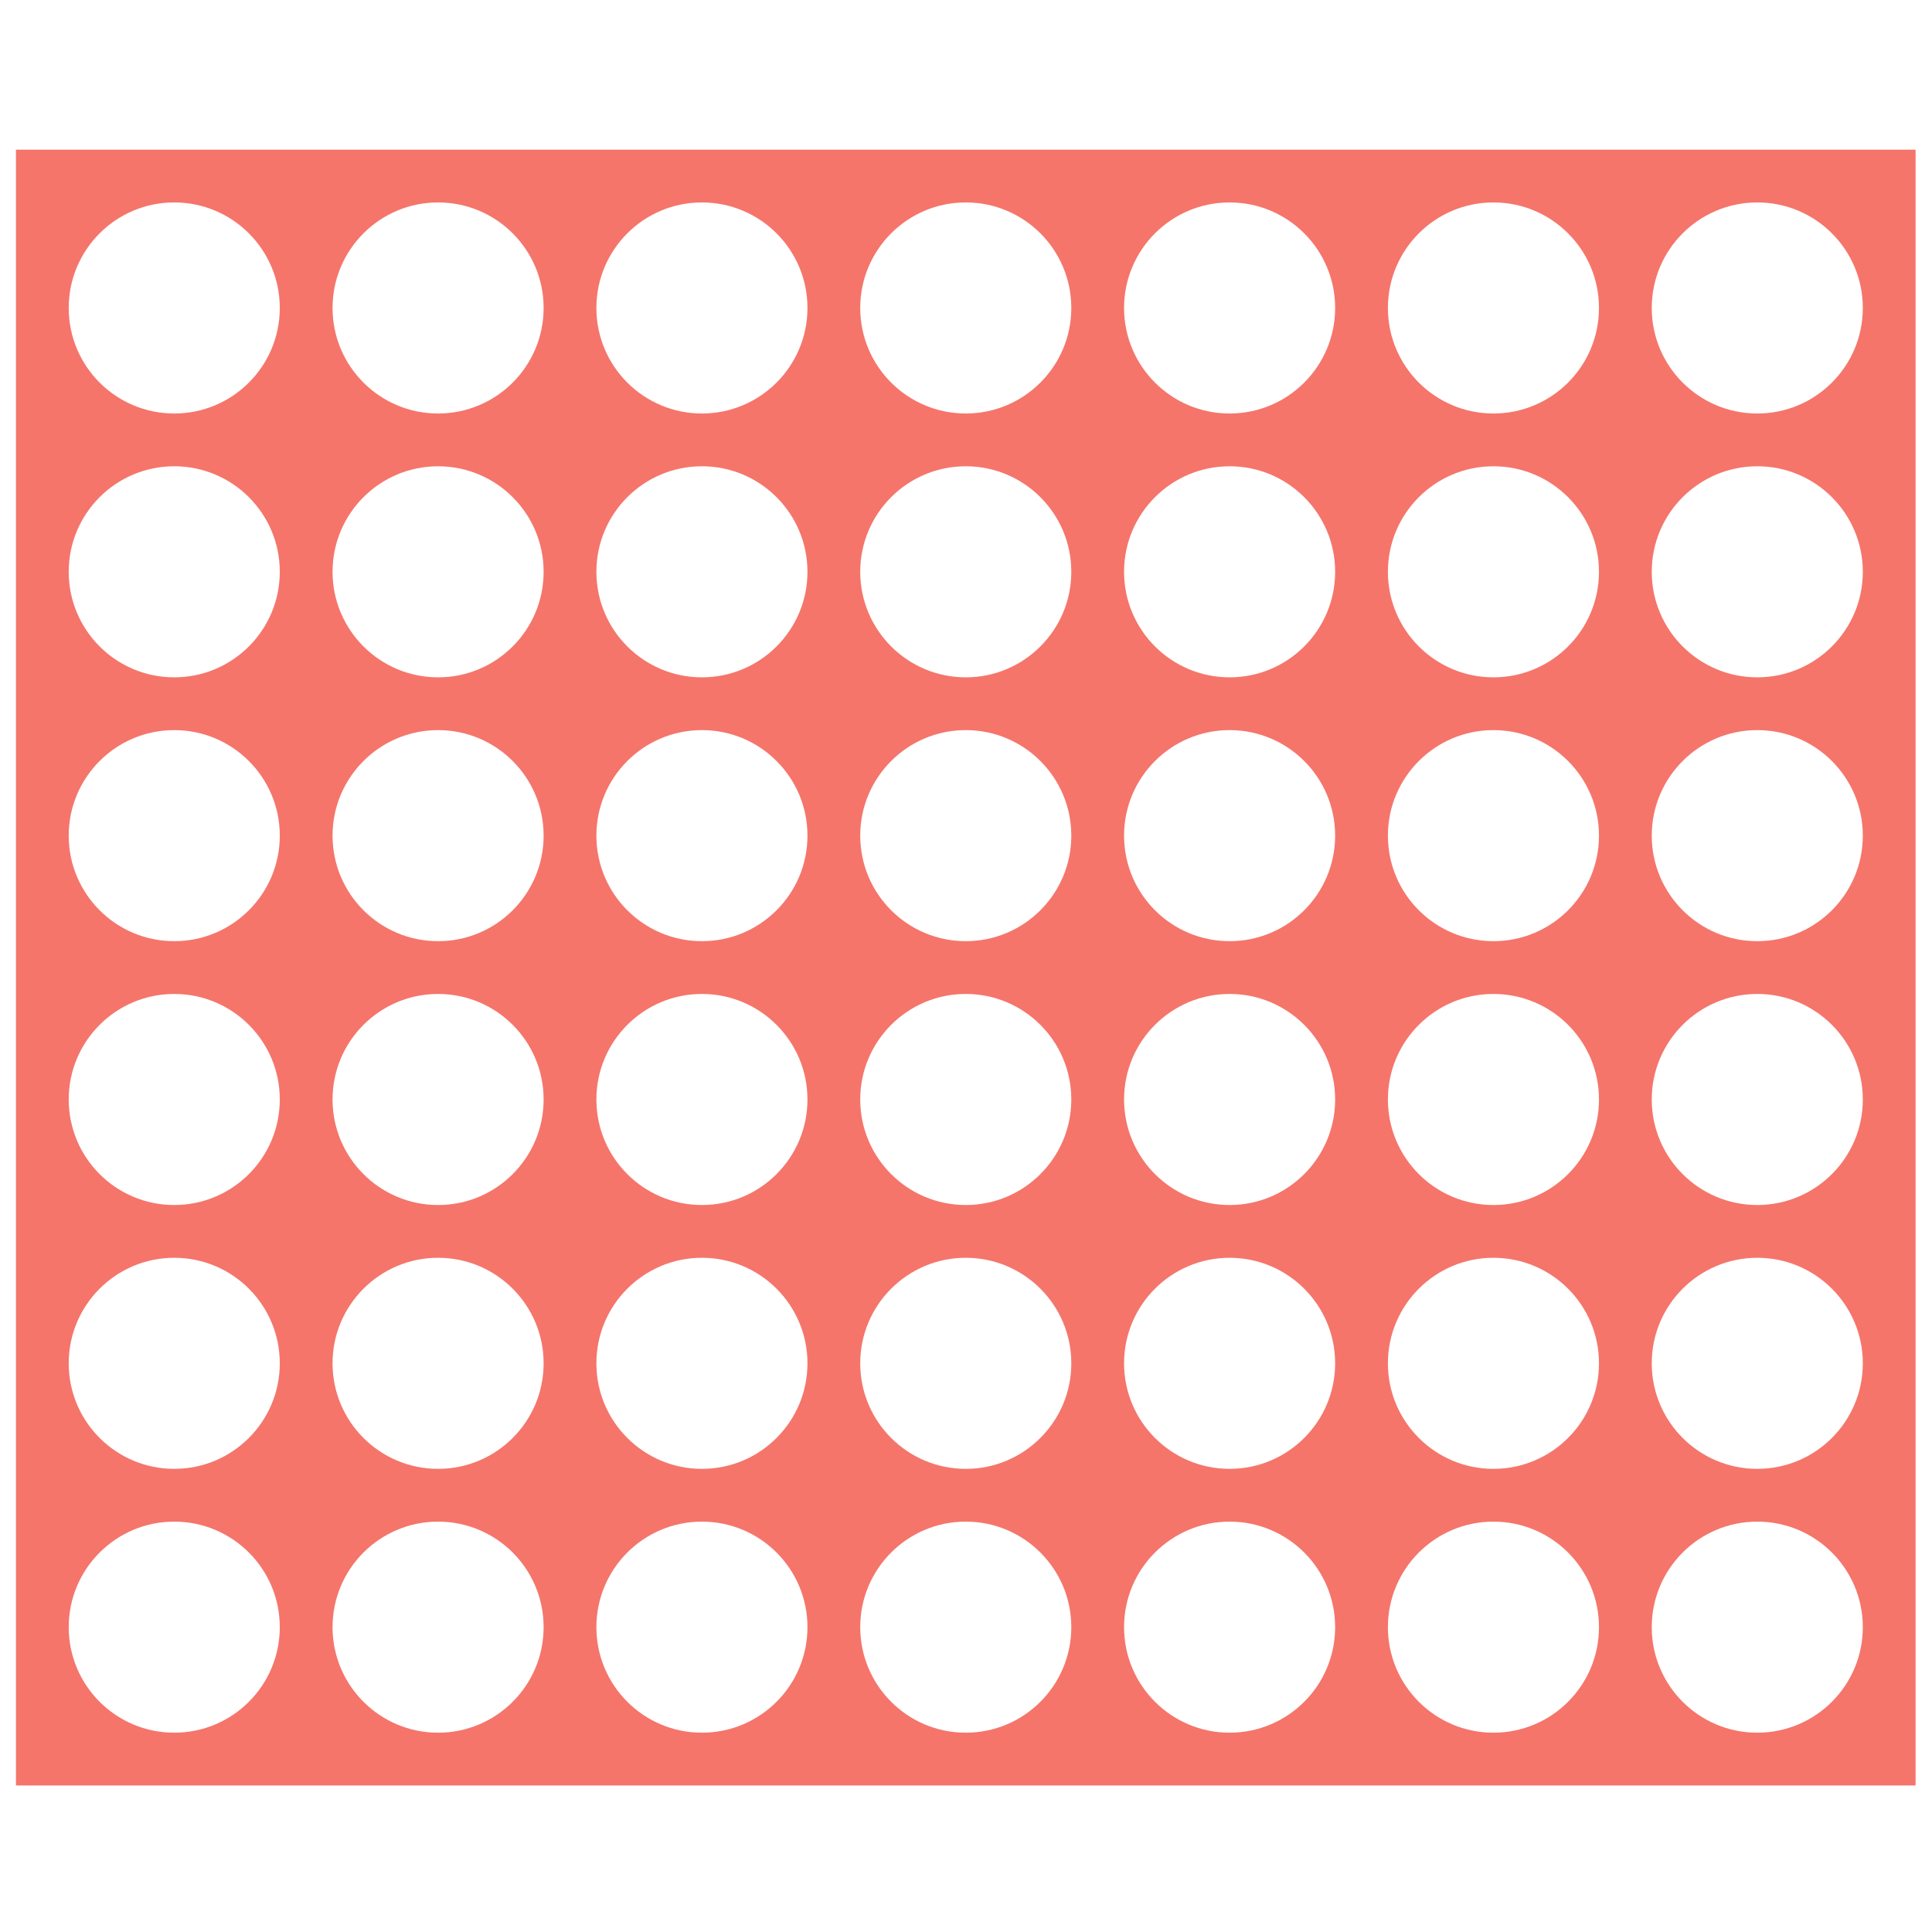 <?xml version="1.0" encoding="UTF-8" standalone="no"?>
<!-- Created with Inkscape (http://www.inkscape.org/) -->

<svg
   xmlns:dc="http://purl.org/dc/elements/1.1/"
   xmlns:cc="http://creativecommons.org/ns#"
   xmlns:rdf="http://www.w3.org/1999/02/22-rdf-syntax-ns#"
   xmlns:svg="http://www.w3.org/2000/svg"
   xmlns="http://www.w3.org/2000/svg"
   xmlns:sodipodi="http://sodipodi.sourceforge.net/DTD/sodipodi-0.dtd"
   xmlns:inkscape="http://www.inkscape.org/namespaces/inkscape"
   width="320mm"
   height="320mm"
   viewBox="0 0 320 320"
   version="1.1"
   id="svg8"
   sodipodi:docname="board.svg"
   inkscape:version="0.92.4 (5da689c313, 2019-01-14)"
   inkscape:export-filename="C:\Users\jacob\Documents\TU Delft\Jaar 1\WDT\Connect4\public\images\board.png"
   inkscape:export-xdpi="96"
   inkscape:export-ydpi="96">
  <defs
     id="defs2" />
  <sodipodi:namedview
     id="base"
     pagecolor="#ffffff"
     bordercolor="#666666"
     borderopacity="1.0"
     inkscape:pageopacity="0.0"
     inkscape:pageshadow="2"
     inkscape:zoom="0.35"
     inkscape:cx="-352.59843"
     inkscape:cy="901.24076"
     inkscape:document-units="mm"
     inkscape:current-layer="layer1-3"
     showgrid="false"
     inkscape:window-width="1920"
     inkscape:window-height="1001"
     inkscape:window-x="-9"
     inkscape:window-y="-9"
     inkscape:window-maximized="1" />
  <g
     inkscape:label="Layer 1"
     inkscape:groupmode="layer"
     id="layer1"
     transform="translate(0,23)">
    <g
       transform="matrix(0.874,0,0,0.874,-824.045,-935.527)"
       id="layer1-3"
       inkscape:label="Layer 1"
       style="stroke:#b3df5b;stroke-opacity:0">
      <path
         sodipodi:nodetypes="cscccc"
         inkscape:connector-curvature="0"
         id="rect3240-3-3-4"
         d="m 1305,1047.362 c 11.08,0 20,8.92 20,20 v 290 l -25,-10e-5 v -310 z"
         style="color:#000000;display:inline;overflow:visible;visibility:visible;fill:#f5756b;fill-opacity:0;fill-rule:nonzero;stroke:#b3df5b;stroke-width:1;stroke-opacity:0;marker:none;enable-background:accumulate" />
      <path
         id="rect3238-3"
         d="m 945.865,1072.444 v 310 h 360 v -310 z m 30,10 c 11.046,0 20,8.954 20,20 0,11.046 -8.954,20 -20,20 -11.046,0 -20,-8.954 -20,-20 0,-11.046 8.954,-20 20,-20 z m 50,0 c 11.046,0 20,8.954 20,20 0,11.046 -8.954,20 -20,20 -11.046,0 -20,-8.954 -20,-20 0,-11.046 8.954,-20 20,-20 z m 50,0 c 11.046,0 20,8.954 20,20 0,11.046 -8.954,20 -20,20 -11.046,0 -20,-8.954 -20,-20 0,-11.046 8.954,-20 20,-20 z m 50,0 c 11.046,0 20,8.954 20,20 0,11.046 -8.954,20 -20,20 -11.046,0 -20,-8.954 -20,-20 0,-11.046 8.954,-20 20,-20 z m 50,0 c 11.046,0 20,8.954 20,20 0,11.046 -8.954,20 -20,20 -11.046,0 -20,-8.954 -20,-20 0,-11.046 8.954,-20 20,-20 z m 50,0 c 11.046,0 20,8.954 20,20 0,11.046 -8.954,20 -20,20 -11.046,0 -20,-8.954 -20,-20 0,-11.046 8.954,-20 20,-20 z m 50,0 c 11.046,0 20,8.954 20,20 0,11.046 -8.954,20 -20,20 -11.046,0 -20,-8.954 -20,-20 0,-11.046 8.954,-20 20,-20 z m -300,50 c 11.046,0 20,8.954 20,20 0,11.046 -8.954,20 -20,20 -11.046,0 -20,-8.954 -20,-20 0,-11.046 8.954,-20 20,-20 z m 50,0 c 11.046,0 20,8.954 20,20 0,11.046 -8.954,20 -20,20 -11.046,0 -20,-8.954 -20,-20 0,-11.046 8.954,-20 20,-20 z m 50,0 c 11.046,0 20,8.954 20,20 0,11.046 -8.954,20 -20,20 -11.046,0 -20,-8.954 -20,-20 0,-11.046 8.954,-20 20,-20 z m 50,0 c 11.046,0 20,8.954 20,20 0,11.046 -8.954,20 -20,20 -11.046,0 -20,-8.954 -20,-20 0,-11.046 8.954,-20 20,-20 z m 50,0 c 11.046,0 20,8.954 20,20 0,11.046 -8.954,20 -20,20 -11.046,0 -20,-8.954 -20,-20 0,-11.046 8.954,-20 20,-20 z m 50,0 c 11.046,0 20,8.954 20,20 0,11.046 -8.954,20 -20,20 -11.046,0 -20,-8.954 -20,-20 0,-11.046 8.954,-20 20,-20 z m 50,0 c 11.046,0 20,8.954 20,20 0,11.046 -8.954,20 -20,20 -11.046,0 -20,-8.954 -20,-20 0,-11.046 8.954,-20 20,-20 z m -300,50 c 11.046,0 20,8.954 20,20 0,11.046 -8.954,20 -20,20 -11.046,0 -20,-8.954 -20,-20 0,-11.046 8.954,-20 20,-20 z m 50,0 c 11.046,0 20,8.954 20,20 0,11.046 -8.954,20 -20,20 -11.046,0 -20,-8.954 -20,-20 0,-11.046 8.954,-20 20,-20 z m 50,0 c 11.046,0 20,8.954 20,20 0,11.046 -8.954,20 -20,20 -11.046,0 -20,-8.954 -20,-20 0,-11.046 8.954,-20 20,-20 z m 50,0 c 11.046,0 20,8.954 20,20 0,11.046 -8.954,20 -20,20 -11.046,0 -20,-8.954 -20,-20 0,-11.046 8.954,-20 20,-20 z m 50,0 c 11.046,0 20,8.954 20,20 0,11.046 -8.954,20 -20,20 -11.046,0 -20,-8.954 -20,-20 0,-11.046 8.954,-20 20,-20 z m 50,0 c 11.046,0 20,8.954 20,20 0,11.046 -8.954,20 -20,20 -11.046,0 -20,-8.954 -20,-20 0,-11.046 8.954,-20 20,-20 z m 50,0 c 11.046,0 20,8.954 20,20 0,11.046 -8.954,20 -20,20 -11.046,0 -20,-8.954 -20,-20 0,-11.046 8.954,-20 20,-20 z m -300,50 c 11.046,0 20,8.954 20,20 0,11.046 -8.954,20 -20,20 -11.046,0 -20,-8.954 -20,-20 0,-11.046 8.954,-20 20,-20 z m 50,0 c 11.046,0 20,8.954 20,20 0,11.046 -8.954,20 -20,20 -11.046,0 -20,-8.954 -20,-20 0,-11.046 8.954,-20 20,-20 z m 50,0 c 11.046,0 20,8.954 20,20 0,11.046 -8.954,20 -20,20 -11.046,0 -20,-8.954 -20,-20 0,-11.046 8.954,-20 20,-20 z m 50,0 c 11.046,0 20,8.954 20,20 0,11.046 -8.954,20 -20,20 -11.046,0 -20,-8.954 -20,-20 0,-11.046 8.954,-20 20,-20 z m 50,0 c 11.046,0 20,8.954 20,20 0,11.046 -8.954,20 -20,20 -11.046,0 -20,-8.954 -20,-20 0,-11.046 8.954,-20 20,-20 z m 50,0 c 11.046,0 20,8.954 20,20 0,11.046 -8.954,20 -20,20 -11.046,0 -20,-8.954 -20,-20 0,-11.046 8.954,-20 20,-20 z m 50,0 c 11.046,0 20,8.954 20,20 0,11.046 -8.954,20 -20,20 -11.046,0 -20,-8.954 -20,-20 0,-11.046 8.954,-20 20,-20 z m -300,50 c 11.046,0 20,8.954 20,20 0,11.046 -8.954,20 -20,20 -11.046,0 -20,-8.954 -20,-20 0,-11.046 8.954,-20 20,-20 z m 50,0 c 11.046,0 20,8.954 20,20 0,11.046 -8.954,20 -20,20 -11.046,0 -20,-8.954 -20,-20 0,-11.046 8.954,-20 20,-20 z m 50,0 c 11.046,0 20,8.954 20,20 0,11.046 -8.954,20 -20,20 -11.046,0 -20,-8.954 -20,-20 0,-11.046 8.954,-20 20,-20 z m 50,0 c 11.046,0 20,8.954 20,20 0,11.046 -8.954,20 -20,20 -11.046,0 -20,-8.954 -20,-20 0,-11.046 8.954,-20 20,-20 z m 50,0 c 11.046,0 20,8.954 20,20 0,11.046 -8.954,20 -20,20 -11.046,0 -20,-8.954 -20,-20 0,-11.046 8.954,-20 20,-20 z m 50,0 c 11.046,0 20,8.954 20,20 0,11.046 -8.954,20 -20,20 -11.046,0 -20,-8.954 -20,-20 0,-11.046 8.954,-20 20,-20 z m 50,0 c 11.046,0 20,8.954 20,20 0,11.046 -8.954,20 -20,20 -11.046,0 -20,-8.954 -20,-20 0,-11.046 8.954,-20 20,-20 z m -300,50 c 11.046,0 20,8.954 20,20 0,11.046 -8.954,20 -20,20 -11.046,0 -20,-8.954 -20,-20 0,-11.046 8.954,-20 20,-20 z m 50,0 c 11.046,0 20,8.954 20,20 0,11.046 -8.954,20 -20,20 -11.046,0 -20,-8.954 -20,-20 0,-11.046 8.954,-20 20,-20 z m 50,0 c 11.046,0 20,8.954 20,20 0,11.046 -8.954,20 -20,20 -11.046,0 -20,-8.954 -20,-20 0,-11.046 8.954,-20 20,-20 z m 50,0 c 11.046,0 20,8.954 20,20 0,11.046 -8.954,20 -20,20 -11.046,0 -20,-8.954 -20,-20 0,-11.046 8.954,-20 20,-20 z m 50,0 c 11.046,0 20,8.954 20,20 0,11.046 -8.954,20 -20,20 -11.046,0 -20,-8.954 -20,-20 0,-11.046 8.954,-20 20,-20 z m 50,0 c 11.046,0 20,8.954 20,20 0,11.046 -8.954,20 -20,20 -11.046,0 -20,-8.954 -20,-20 0,-11.046 8.954,-20 20,-20 z m 50,0 c 11.046,0 20,8.954 20,20 0,11.046 -8.954,20 -20,20 -11.046,0 -20,-8.954 -20,-20 0,-11.046 8.954,-20 20,-20 z"
         style="color:#000000;display:inline;overflow:visible;visibility:visible;fill:#f5756b;fill-opacity:1;fill-rule:nonzero;stroke:#b3df5b;stroke-width:1;stroke-opacity:0;marker:none;enable-background:accumulate"
         inkscape:connector-curvature="0" />
    </g>
    <path
       style="fill:#353d60;fill-opacity:0;stroke-width:2.857"
       d="M -1378,535.663 V 81.377 h 527.143 527.143 V 535.663 989.948 H -850.857 -1378 Z m 113.591,418.93 c 12.116,-6.266 25.838,-21.402 29.523,-32.567 1.784,-5.404 2.694,-17.411 2.024,-26.681 -2.157,-29.817 -22.954,-50.367 -53.991,-53.35 -19.005,-1.826 -42.641,9.571 -53.322,25.71 -9.767,14.758 -12.249,42.21 -5.168,57.134 6.398,13.484 21.463,27.537 34.841,32.503 12.825,4.761 34.012,3.497 46.092,-2.75 z m 150.046,-2.389 c 17.429,-9.627 29.131,-29.947 29.099,-50.526 -0.082,-51.482 -59.289,-78.762 -97.716,-45.023 -33.773,29.653 -23.997,84.382 17.922,100.33 14.72,5.6 35.44,3.646 50.696,-4.781 z m 134.602,5.659 c 6.754,-2.018 16.838,-8.584 23.689,-15.425 18.118,-18.091 22.959,-43.091 12.655,-65.347 -18.562,-40.091 -70.469,-47.822 -99.452,-14.812 -20.955,23.867 -19.525,57.659 3.412,80.631 17.017,17.043 36.429,21.905 59.697,14.953 z m 145.41,0.485 c 32.92,-9.142 51.962,-52.084 36.519,-82.355 -29.033,-56.909 -112.549,-37.979 -112.549,25.51 0,39.815 37.2,67.628 76.03,56.845 z m 155.656,-3.755 c 12.116,-6.266 25.838,-21.402 29.523,-32.567 1.784,-5.404 2.694,-17.411 2.024,-26.681 -2.157,-29.817 -22.954,-50.367 -53.991,-53.35 -19.005,-1.826 -42.641,9.571 -53.322,25.71 -9.767,14.758 -12.25,42.21 -5.168,57.134 6.398,13.484 21.463,27.537 34.841,32.503 12.825,4.761 34.012,3.497 46.092,-2.75 z m 150.046,-2.389 c 17.429,-9.627 29.131,-29.947 29.099,-50.526 -0.082,-51.482 -59.289,-78.762 -97.716,-45.023 -33.773,29.653 -23.997,84.382 17.922,100.33 14.72,5.6 35.44,3.646 50.696,-4.781 z m 134.602,5.659 c 6.754,-2.018 16.838,-8.584 23.689,-15.425 18.118,-18.091 22.959,-43.091 12.655,-65.347 -18.562,-40.091 -70.469,-47.822 -99.452,-14.812 -20.955,23.867 -19.525,57.659 3.412,80.631 17.017,17.043 36.429,21.905 59.697,14.953 z M -1267.603,809.74 c 9.726,-3.606 25.703,-18.965 30.714,-29.526 6.427,-13.544 5.947,-39.287 -0.986,-52.877 -27.91,-54.707 -111.554,-34.117 -111.554,27.46 0,42.521 41.027,70.07 81.826,54.943 z m 148.174,-1.182 c 4.714,-1.938 12.227,-7.213 16.694,-11.721 17.021,-17.179 21.784,-35.921 15.03,-59.151 -11.04,-37.977 -58.557,-54.597 -90.856,-31.779 -16.686,11.788 -23.726,26.69 -23.726,50.225 0,16.56 1.122,20.635 8.611,31.292 17.59,25.027 45.472,32.964 74.246,21.135 z m 151.956,-3.18 c 25.982,-14.95 36.45,-47.087 24.104,-74 -18.816,-41.017 -69.951,-48.467 -99.747,-14.532 -16.297,18.561 -18.892,41.085 -7.391,64.163 15.876,31.858 51.731,42.381 83.034,24.369 z m 143.758,1.606 c 51.695,-26.106 36.263,-105.941 -21.402,-110.723 -21.103,-1.75 -38.452,4.986 -51.2,19.879 -42.258,49.369 14.384,120.243 72.602,90.844 z m 141.825,2.757 c 9.725,-3.606 25.703,-18.965 30.714,-29.526 6.427,-13.544 5.947,-39.287 -0.986,-52.877 -27.909,-54.707 -111.554,-34.117 -111.554,27.46 0,42.521 41.027,70.07 81.825,54.943 z m 148.175,-1.182 c 4.714,-1.938 12.227,-7.213 16.694,-11.721 17.021,-17.179 21.784,-35.921 15.03,-59.151 -11.04,-37.977 -58.557,-54.597 -90.856,-31.779 -16.686,11.788 -23.726,26.69 -23.726,50.225 0,16.56 1.122,20.635 8.611,31.292 17.59,25.027 45.472,32.964 74.246,21.135 z m 151.956,-3.18 c 25.982,-14.95 36.45,-47.087 24.104,-74 -18.816,-41.017 -69.951,-48.467 -99.747,-14.532 -16.297,18.561 -18.892,41.085 -7.391,64.163 15.875,31.858 51.731,42.381 83.034,24.369 z M -1267.233,662.669 c 39.837,-16.645 47.853,-71.736 14.519,-99.785 -12.309,-10.357 -20.933,-13.34 -38.572,-13.342 -32.788,-0.003 -58.143,25.071 -58.143,57.499 0,16.247 5.702,32.268 15.136,42.531 14.829,16.131 45.474,22.116 67.059,13.097 z m 147.232,-0.183 c 16.258,-8.189 27.663,-21.476 32.389,-37.737 18.836,-64.795 -67.097,-104.969 -105.976,-49.544 -7.773,11.08 -8.698,14.627 -8.698,33.326 0,18.642 0.935,22.254 8.571,33.095 16.105,22.864 50.442,32.58 73.713,20.859 z m 155.827,-5.076 C -950.43,647.885 -938,625.281 -938,609.814 c 0,-33.913 -25.419,-60.178 -58.527,-60.475 -52.174,-0.469 -80.12,59.342 -45.587,97.567 14.693,16.263 25.036,20.523 47.321,19.49 15.256,-0.708 21.187,-2.448 30.62,-8.985 z m 140.725,3.034 c 40.574,-21.421 41.487,-83.102 1.538,-103.937 -34.754,-18.125 -75.727,-1.195 -86.46,35.726 -14.391,49.504 39.05,92.428 84.922,68.211 z m 141.931,2.226 c 39.838,-16.645 47.854,-71.736 14.519,-99.785 -12.309,-10.357 -20.933,-13.34 -38.572,-13.342 -32.788,-0.003 -58.143,25.071 -58.143,57.499 0,16.247 5.702,32.268 15.136,42.531 14.829,16.131 45.474,22.116 67.059,13.097 z m 147.232,-0.183 c 16.258,-8.189 27.663,-21.476 32.389,-37.737 18.836,-64.795 -67.097,-104.969 -105.976,-49.543 -7.773,11.08 -8.698,14.627 -8.698,33.326 0,18.642 0.935,22.254 8.571,33.095 16.105,22.864 50.442,32.58 73.713,20.859 z m 155.827,-5.076 c 13.744,-9.524 26.174,-32.128 26.174,-47.596 0,-33.913 -25.419,-60.178 -58.527,-60.475 -52.174,-0.469 -80.12,59.342 -45.587,97.567 14.693,16.263 25.036,20.523 47.321,19.49 15.256,-0.708 21.187,-2.448 30.62,-8.985 z m -878.604,-146.516 c 17.577,-12.382 25.446,-29.504 24.212,-52.686 -1.175,-22.081 -8.432,-34.982 -26.139,-46.463 -22.433,-14.546 -50.503,-12.323 -70.306,5.568 -14.32,12.937 -20.132,25.729 -20.132,44.309 0,26.181 14.653,47.638 38.572,56.482 14.791,5.469 40.731,1.993 53.794,-7.209 z m 137.837,5.075 c 22.588,-10.259 38.862,-40.722 34.058,-63.752 -7.174,-34.389 -42.045,-57.003 -74.071,-48.036 -25.491,7.137 -44.282,31.073 -44.413,56.573 -0.222,43.19 45.321,72.975 84.425,55.214 z m 143.461,0.971 c 40.229,-16.804 50.145,-66.19 19.454,-96.882 -31.61,-31.61 -84.121,-18.867 -98.436,23.889 -15.627,46.674 33.439,92.018 78.983,72.994 z m 151.613,-3.023 c 46.269,-23.057 40.604,-92.066 -8.908,-108.511 -38.125,-12.663 -77.357,15.56 -77.298,55.606 0.069,46.515 44.415,73.73 86.205,52.905 z m 152.803,-3.024 c 17.577,-12.382 25.446,-29.504 24.212,-52.686 -1.175,-22.081 -8.432,-34.982 -26.139,-46.463 -22.433,-14.546 -50.503,-12.323 -70.306,5.568 -14.32,12.937 -20.132,25.729 -20.132,44.309 0,26.181 14.653,47.638 38.571,56.482 14.791,5.469 40.731,1.993 53.794,-7.209 z m 137.837,5.075 c 22.588,-10.259 38.862,-40.722 34.058,-63.752 -7.174,-34.389 -42.045,-57.003 -74.071,-48.036 -25.491,7.137 -44.282,31.073 -44.413,56.573 -0.221,43.19 45.321,72.975 84.425,55.214 z m 143.461,0.971 c 40.229,-16.804 50.145,-66.19 19.454,-96.882 -31.61,-31.61 -84.121,-18.867 -98.436,23.889 -15.627,46.674 33.439,92.018 78.983,72.994 z M -1264.409,368.879 c 12.116,-6.266 25.838,-21.402 29.523,-32.567 1.784,-5.404 2.694,-17.411 2.024,-26.681 -2.157,-29.817 -22.954,-50.367 -53.991,-53.35 -19.005,-1.826 -42.641,9.571 -53.322,25.71 -9.767,14.758 -12.249,42.21 -5.168,57.134 6.398,13.484 21.463,27.537 34.841,32.503 12.825,4.761 34.012,3.497 46.092,-2.75 z m 150.046,-2.389 c 17.429,-9.627 29.131,-29.947 29.099,-50.526 -0.082,-51.482 -59.289,-78.762 -97.716,-45.023 -33.773,29.653 -23.997,84.382 17.922,100.33 14.72,5.6 35.44,3.646 50.696,-4.781 z m 134.602,5.659 c 6.754,-2.018 16.838,-8.584 23.689,-15.425 18.118,-18.091 22.959,-43.091 12.655,-65.347 -18.562,-40.091 -70.469,-47.822 -99.452,-14.812 -20.955,23.867 -19.525,57.659 3.412,80.631 17.017,17.043 36.429,21.905 59.697,14.953 z m 145.41,0.485 c 32.92,-9.142 51.962,-52.084 36.519,-82.355 -29.033,-56.909 -112.549,-37.979 -112.549,25.51 0,39.815 37.2,67.628 76.03,56.845 z m 155.656,-3.755 c 12.116,-6.266 25.838,-21.402 29.523,-32.567 1.784,-5.404 2.694,-17.411 2.024,-26.681 -2.157,-29.817 -22.954,-50.367 -53.991,-53.35 -19.005,-1.826 -42.641,9.571 -53.322,25.71 -9.767,14.758 -12.25,42.21 -5.168,57.134 6.398,13.484 21.463,27.537 34.841,32.503 12.825,4.761 34.012,3.497 46.092,-2.75 z m 150.046,-2.389 c 17.429,-9.627 29.131,-29.947 29.099,-50.526 -0.082,-51.482 -59.289,-78.762 -97.716,-45.023 -33.773,29.653 -23.997,84.382 17.922,100.33 14.72,5.6 35.44,3.646 50.696,-4.781 z m 134.602,5.659 c 6.754,-2.018 16.838,-8.584 23.689,-15.425 18.118,-18.091 22.959,-43.091 12.655,-65.347 -18.562,-40.091 -70.469,-47.822 -99.452,-14.812 -20.955,23.867 -19.525,57.659 3.412,80.631 17.017,17.043 36.429,21.905 59.697,14.953 z M -1267.603,224.025 c 9.726,-3.606 25.703,-18.965 30.714,-29.526 6.427,-13.544 5.947,-39.287 -0.986,-52.877 -27.91,-54.707 -111.554,-34.117 -111.554,27.46 0,42.521 41.027,70.07 81.826,54.943 z m 148.174,-1.182 c 4.714,-1.938 12.227,-7.213 16.694,-11.721 17.021,-17.179 21.784,-35.921 15.03,-59.151 -11.04,-37.977 -58.557,-54.597 -90.856,-31.779 -16.686,11.788 -23.726,26.69 -23.726,50.225 0,16.56 1.122,20.635 8.611,31.292 17.59,25.027 45.472,32.964 74.246,21.135 z m 151.956,-3.18 c 25.982,-14.95 36.45,-47.087 24.104,-74 -18.816,-41.017 -69.951,-48.467 -99.747,-14.532 -16.297,18.561 -18.892,41.085 -7.391,64.163 15.876,31.858 51.731,42.381 83.034,24.369 z m 143.758,1.606 c 51.695,-26.106 36.263,-105.941 -21.402,-110.723 -21.103,-1.75 -38.452,4.986 -51.2,19.879 -42.258,49.369 14.384,120.243 72.602,90.844 z m 141.825,2.757 c 9.725,-3.606 25.703,-18.965 30.714,-29.526 6.427,-13.544 5.947,-39.287 -0.986,-52.877 -27.909,-54.707 -111.554,-34.117 -111.554,27.46 0,42.521 41.027,70.07 81.825,54.943 z m 148.175,-1.182 c 4.714,-1.938 12.227,-7.213 16.694,-11.721 17.021,-17.179 21.784,-35.921 15.03,-59.151 -11.04,-37.977 -58.557,-54.597 -90.856,-31.779 -16.686,11.788 -23.726,26.69 -23.726,50.225 0,16.56 1.122,20.635 8.611,31.292 17.59,25.027 45.472,32.964 74.246,21.135 z m 151.956,-3.18 c 25.982,-14.95 36.45,-47.087 24.104,-74 -18.816,-41.017 -69.951,-48.467 -99.747,-14.532 -16.297,18.561 -18.892,41.085 -7.391,64.163 15.875,31.858 51.731,42.381 83.034,24.369 z"
       id="path850"
       inkscape:connector-curvature="0"
       transform="scale(0.265)" />
    <path
       style="fill:#353d60;fill-opacity:0;stroke-width:2.857"
       d="M -1378,535.663 V 81.377 h 527.143 527.143 V 535.663 989.948 H -850.857 -1378 Z m 113.591,418.93 c 12.116,-6.266 25.838,-21.402 29.523,-32.567 1.784,-5.404 2.694,-17.411 2.024,-26.681 -2.157,-29.817 -22.954,-50.367 -53.991,-53.35 -19.005,-1.826 -42.641,9.571 -53.322,25.71 -9.767,14.758 -12.249,42.21 -5.168,57.134 6.398,13.484 21.463,27.537 34.841,32.503 12.825,4.761 34.012,3.497 46.092,-2.75 z m 150.046,-2.389 c 17.429,-9.627 29.131,-29.947 29.099,-50.526 -0.082,-51.482 -59.289,-78.762 -97.716,-45.023 -33.773,29.653 -23.997,84.382 17.922,100.33 14.72,5.6 35.44,3.646 50.696,-4.781 z m 134.602,5.659 c 6.754,-2.018 16.838,-8.584 23.689,-15.425 18.118,-18.091 22.959,-43.091 12.655,-65.347 -18.562,-40.091 -70.469,-47.822 -99.452,-14.812 -20.955,23.867 -19.525,57.659 3.412,80.631 17.017,17.043 36.429,21.905 59.697,14.953 z m 145.41,0.485 c 32.92,-9.142 51.962,-52.084 36.519,-82.355 -29.033,-56.909 -112.549,-37.979 -112.549,25.51 0,39.815 37.2,67.628 76.03,56.845 z m 155.656,-3.755 c 12.116,-6.266 25.838,-21.402 29.523,-32.567 1.784,-5.404 2.694,-17.411 2.024,-26.681 -2.157,-29.817 -22.954,-50.367 -53.991,-53.35 -19.005,-1.826 -42.641,9.571 -53.322,25.71 -9.767,14.758 -12.25,42.21 -5.168,57.134 6.398,13.484 21.463,27.537 34.841,32.503 12.825,4.761 34.012,3.497 46.092,-2.75 z m 150.046,-2.389 c 17.429,-9.627 29.131,-29.947 29.099,-50.526 -0.082,-51.482 -59.289,-78.762 -97.716,-45.023 -33.773,29.653 -23.997,84.382 17.922,100.33 14.72,5.6 35.44,3.646 50.696,-4.781 z m 134.602,5.659 c 6.754,-2.018 16.838,-8.584 23.689,-15.425 18.118,-18.091 22.959,-43.091 12.655,-65.347 -18.562,-40.091 -70.469,-47.822 -99.452,-14.812 -20.955,23.867 -19.525,57.659 3.412,80.631 17.017,17.043 36.429,21.905 59.697,14.953 z M -1267.603,809.74 c 9.726,-3.606 25.703,-18.965 30.714,-29.526 6.427,-13.544 5.947,-39.287 -0.986,-52.877 -27.91,-54.707 -111.554,-34.117 -111.554,27.46 0,42.521 41.027,70.07 81.826,54.943 z m 148.174,-1.182 c 4.714,-1.938 12.227,-7.213 16.694,-11.721 17.021,-17.179 21.784,-35.921 15.03,-59.151 -11.04,-37.977 -58.557,-54.597 -90.856,-31.779 -16.686,11.788 -23.726,26.69 -23.726,50.225 0,16.56 1.122,20.635 8.611,31.292 17.59,25.027 45.472,32.964 74.246,21.135 z m 151.956,-3.18 c 25.982,-14.95 36.45,-47.087 24.104,-74 -18.816,-41.017 -69.951,-48.467 -99.747,-14.532 -16.297,18.561 -18.892,41.085 -7.391,64.163 15.876,31.858 51.731,42.381 83.034,24.369 z m 143.758,1.606 c 51.695,-26.106 36.263,-105.941 -21.402,-110.723 -21.103,-1.75 -38.452,4.986 -51.2,19.879 -42.258,49.369 14.384,120.243 72.602,90.844 z m 141.825,2.757 c 9.725,-3.606 25.703,-18.965 30.714,-29.526 6.427,-13.544 5.947,-39.287 -0.986,-52.877 -27.909,-54.707 -111.554,-34.117 -111.554,27.46 0,42.521 41.027,70.07 81.825,54.943 z m 148.175,-1.182 c 4.714,-1.938 12.227,-7.213 16.694,-11.721 17.021,-17.179 21.784,-35.921 15.03,-59.151 -11.04,-37.977 -58.557,-54.597 -90.856,-31.779 -16.686,11.788 -23.726,26.69 -23.726,50.225 0,16.56 1.122,20.635 8.611,31.292 17.59,25.027 45.472,32.964 74.246,21.135 z m 151.956,-3.18 c 25.982,-14.95 36.45,-47.087 24.104,-74 -18.816,-41.017 -69.951,-48.467 -99.747,-14.532 -16.297,18.561 -18.892,41.085 -7.391,64.163 15.875,31.858 51.731,42.381 83.034,24.369 z M -1267.233,662.669 c 39.837,-16.645 47.853,-71.736 14.519,-99.785 -12.309,-10.357 -20.933,-13.34 -38.572,-13.342 -32.788,-0.003 -58.143,25.071 -58.143,57.499 0,16.247 5.702,32.268 15.136,42.531 14.829,16.131 45.474,22.116 67.059,13.097 z m 147.232,-0.183 c 16.258,-8.189 27.663,-21.476 32.389,-37.737 18.836,-64.795 -67.097,-104.969 -105.976,-49.544 -7.773,11.08 -8.698,14.627 -8.698,33.326 0,18.642 0.935,22.254 8.571,33.095 16.105,22.864 50.442,32.58 73.713,20.859 z m 155.827,-5.076 C -950.43,647.885 -938,625.281 -938,609.814 c 0,-33.913 -25.419,-60.178 -58.527,-60.475 -52.174,-0.469 -80.12,59.342 -45.587,97.567 14.693,16.263 25.036,20.523 47.321,19.49 15.256,-0.708 21.187,-2.448 30.62,-8.985 z m 140.725,3.034 c 40.574,-21.421 41.487,-83.102 1.538,-103.937 -34.754,-18.125 -75.727,-1.195 -86.46,35.726 -14.391,49.504 39.05,92.428 84.922,68.211 z m 141.931,2.226 c 39.838,-16.645 47.854,-71.736 14.519,-99.785 -12.309,-10.357 -20.933,-13.34 -38.572,-13.342 -32.788,-0.003 -58.143,25.071 -58.143,57.499 0,16.247 5.702,32.268 15.136,42.531 14.829,16.131 45.474,22.116 67.059,13.097 z m 147.232,-0.183 c 16.258,-8.189 27.663,-21.476 32.389,-37.737 18.836,-64.795 -67.097,-104.969 -105.976,-49.543 -7.773,11.08 -8.698,14.627 -8.698,33.326 0,18.642 0.935,22.254 8.571,33.095 16.105,22.864 50.442,32.58 73.713,20.859 z m 155.827,-5.076 c 13.744,-9.524 26.174,-32.128 26.174,-47.596 0,-33.913 -25.419,-60.178 -58.527,-60.475 -52.174,-0.469 -80.12,59.342 -45.587,97.567 14.693,16.263 25.036,20.523 47.321,19.49 15.256,-0.708 21.187,-2.448 30.62,-8.985 z m -878.604,-146.516 c 17.577,-12.382 25.446,-29.504 24.212,-52.686 -1.175,-22.081 -8.432,-34.982 -26.139,-46.463 -22.433,-14.546 -50.503,-12.323 -70.306,5.568 -14.32,12.937 -20.132,25.729 -20.132,44.309 0,26.181 14.653,47.638 38.572,56.482 14.791,5.469 40.731,1.993 53.794,-7.209 z m 137.837,5.075 c 22.588,-10.259 38.862,-40.722 34.058,-63.752 -7.174,-34.389 -42.045,-57.003 -74.071,-48.036 -25.491,7.137 -44.282,31.073 -44.413,56.573 -0.222,43.19 45.321,72.975 84.425,55.214 z m 143.461,0.971 c 40.229,-16.804 50.145,-66.19 19.454,-96.882 -31.61,-31.61 -84.121,-18.867 -98.436,23.889 -15.627,46.674 33.439,92.018 78.983,72.994 z m 151.613,-3.023 c 46.269,-23.057 40.604,-92.066 -8.908,-108.511 -38.125,-12.663 -77.357,15.56 -77.298,55.606 0.069,46.515 44.415,73.73 86.205,52.905 z m 152.803,-3.024 c 17.577,-12.382 25.446,-29.504 24.212,-52.686 -1.175,-22.081 -8.432,-34.982 -26.139,-46.463 -22.433,-14.546 -50.503,-12.323 -70.306,5.568 -14.32,12.937 -20.132,25.729 -20.132,44.309 0,26.181 14.653,47.638 38.571,56.482 14.791,5.469 40.731,1.993 53.794,-7.209 z m 137.837,5.075 c 22.588,-10.259 38.862,-40.722 34.058,-63.752 -7.174,-34.389 -42.045,-57.003 -74.071,-48.036 -25.491,7.137 -44.282,31.073 -44.413,56.573 -0.221,43.19 45.321,72.975 84.425,55.214 z m 143.461,0.971 c 40.229,-16.804 50.145,-66.19 19.454,-96.882 -31.61,-31.61 -84.121,-18.867 -98.436,23.889 -15.627,46.674 33.439,92.018 78.983,72.994 z M -1264.409,368.879 c 12.116,-6.266 25.838,-21.402 29.523,-32.567 1.784,-5.404 2.694,-17.411 2.024,-26.681 -2.157,-29.817 -22.954,-50.367 -53.991,-53.35 -19.005,-1.826 -42.641,9.571 -53.322,25.71 -9.767,14.758 -12.249,42.21 -5.168,57.134 6.398,13.484 21.463,27.537 34.841,32.503 12.825,4.761 34.012,3.497 46.092,-2.75 z m 150.046,-2.389 c 17.429,-9.627 29.131,-29.947 29.099,-50.526 -0.082,-51.482 -59.289,-78.762 -97.716,-45.023 -33.773,29.653 -23.997,84.382 17.922,100.33 14.72,5.6 35.44,3.646 50.696,-4.781 z m 134.602,5.659 c 6.754,-2.018 16.838,-8.584 23.689,-15.425 18.118,-18.091 22.959,-43.091 12.655,-65.347 -18.562,-40.091 -70.469,-47.822 -99.452,-14.812 -20.955,23.867 -19.525,57.659 3.412,80.631 17.017,17.043 36.429,21.905 59.697,14.953 z m 145.41,0.485 c 32.92,-9.142 51.962,-52.084 36.519,-82.355 -29.033,-56.909 -112.549,-37.979 -112.549,25.51 0,39.815 37.2,67.628 76.03,56.845 z m 155.656,-3.755 c 12.116,-6.266 25.838,-21.402 29.523,-32.567 1.784,-5.404 2.694,-17.411 2.024,-26.681 -2.157,-29.817 -22.954,-50.367 -53.991,-53.35 -19.005,-1.826 -42.641,9.571 -53.322,25.71 -9.767,14.758 -12.25,42.21 -5.168,57.134 6.398,13.484 21.463,27.537 34.841,32.503 12.825,4.761 34.012,3.497 46.092,-2.75 z m 150.046,-2.389 c 17.429,-9.627 29.131,-29.947 29.099,-50.526 -0.082,-51.482 -59.289,-78.762 -97.716,-45.023 -33.773,29.653 -23.997,84.382 17.922,100.33 14.72,5.6 35.44,3.646 50.696,-4.781 z m 134.602,5.659 c 6.754,-2.018 16.838,-8.584 23.689,-15.425 18.118,-18.091 22.959,-43.091 12.655,-65.347 -18.562,-40.091 -70.469,-47.822 -99.452,-14.812 -20.955,23.867 -19.525,57.659 3.412,80.631 17.017,17.043 36.429,21.905 59.697,14.953 z M -1267.603,224.025 c 9.726,-3.606 25.703,-18.965 30.714,-29.526 6.427,-13.544 5.947,-39.287 -0.986,-52.877 -27.91,-54.707 -111.554,-34.117 -111.554,27.46 0,42.521 41.027,70.07 81.826,54.943 z m 148.174,-1.182 c 4.714,-1.938 12.227,-7.213 16.694,-11.721 17.021,-17.179 21.784,-35.921 15.03,-59.151 -11.04,-37.977 -58.557,-54.597 -90.856,-31.779 -16.686,11.788 -23.726,26.69 -23.726,50.225 0,16.56 1.122,20.635 8.611,31.292 17.59,25.027 45.472,32.964 74.246,21.135 z m 151.956,-3.18 c 25.982,-14.95 36.45,-47.087 24.104,-74 -18.816,-41.017 -69.951,-48.467 -99.747,-14.532 -16.297,18.561 -18.892,41.085 -7.391,64.163 15.876,31.858 51.731,42.381 83.034,24.369 z m 143.758,1.606 c 51.695,-26.106 36.263,-105.941 -21.402,-110.723 -21.103,-1.75 -38.452,4.986 -51.2,19.879 -42.258,49.369 14.384,120.243 72.602,90.844 z m 141.825,2.757 c 9.725,-3.606 25.703,-18.965 30.714,-29.526 6.427,-13.544 5.947,-39.287 -0.986,-52.877 -27.909,-54.707 -111.554,-34.117 -111.554,27.46 0,42.521 41.027,70.07 81.825,54.943 z m 148.175,-1.182 c 4.714,-1.938 12.227,-7.213 16.694,-11.721 17.021,-17.179 21.784,-35.921 15.03,-59.151 -11.04,-37.977 -58.557,-54.597 -90.856,-31.779 -16.686,11.788 -23.726,26.69 -23.726,50.225 0,16.56 1.122,20.635 8.611,31.292 17.59,25.027 45.472,32.964 74.246,21.135 z m 151.956,-3.18 c 25.982,-14.95 36.45,-47.087 24.104,-74 -18.816,-41.017 -69.951,-48.467 -99.747,-14.532 -16.297,18.561 -18.892,41.085 -7.391,64.163 15.875,31.858 51.731,42.381 83.034,24.369 z"
       id="path852"
       inkscape:connector-curvature="0"
       transform="scale(0.265)" />
    <path
       style="fill:#353d60;fill-opacity:0;stroke-width:2.857"
       d="M -1378,535.663 V 81.377 h 527.143 527.143 V 535.663 989.948 H -850.857 -1378 Z m 113.591,418.93 c 12.116,-6.266 25.838,-21.402 29.523,-32.567 1.784,-5.404 2.694,-17.411 2.024,-26.681 -2.157,-29.817 -22.954,-50.367 -53.991,-53.35 -19.005,-1.826 -42.641,9.571 -53.322,25.71 -9.767,14.758 -12.249,42.21 -5.168,57.134 6.398,13.484 21.463,27.537 34.841,32.503 12.825,4.761 34.012,3.497 46.092,-2.75 z m 150.046,-2.389 c 17.429,-9.627 29.131,-29.947 29.099,-50.526 -0.082,-51.482 -59.289,-78.762 -97.716,-45.023 -33.773,29.653 -23.997,84.382 17.922,100.33 14.72,5.6 35.44,3.646 50.696,-4.781 z m 134.602,5.659 c 6.754,-2.018 16.838,-8.584 23.689,-15.425 18.118,-18.091 22.959,-43.091 12.655,-65.347 -18.562,-40.091 -70.469,-47.822 -99.452,-14.812 -20.955,23.867 -19.525,57.659 3.412,80.631 17.017,17.043 36.429,21.905 59.697,14.953 z m 145.41,0.485 c 32.92,-9.142 51.962,-52.084 36.519,-82.355 -29.033,-56.909 -112.549,-37.979 -112.549,25.51 0,39.815 37.2,67.628 76.03,56.845 z m 155.656,-3.755 c 12.116,-6.266 25.838,-21.402 29.523,-32.567 1.784,-5.404 2.694,-17.411 2.024,-26.681 -2.157,-29.817 -22.954,-50.367 -53.991,-53.35 -19.005,-1.826 -42.641,9.571 -53.322,25.71 -9.767,14.758 -12.25,42.21 -5.168,57.134 6.398,13.484 21.463,27.537 34.841,32.503 12.825,4.761 34.012,3.497 46.092,-2.75 z m 150.046,-2.389 c 17.429,-9.627 29.131,-29.947 29.099,-50.526 -0.082,-51.482 -59.289,-78.762 -97.716,-45.023 -33.773,29.653 -23.997,84.382 17.922,100.33 14.72,5.6 35.44,3.646 50.696,-4.781 z m 134.602,5.659 c 6.754,-2.018 16.838,-8.584 23.689,-15.425 18.118,-18.091 22.959,-43.091 12.655,-65.347 -18.562,-40.091 -70.469,-47.822 -99.452,-14.812 -20.955,23.867 -19.525,57.659 3.412,80.631 17.017,17.043 36.429,21.905 59.697,14.953 z M -1267.603,809.74 c 9.726,-3.606 25.703,-18.965 30.714,-29.526 6.427,-13.544 5.947,-39.287 -0.986,-52.877 -27.91,-54.707 -111.554,-34.117 -111.554,27.46 0,42.521 41.027,70.07 81.826,54.943 z m 148.174,-1.182 c 4.714,-1.938 12.227,-7.213 16.694,-11.721 17.021,-17.179 21.784,-35.921 15.03,-59.151 -11.04,-37.977 -58.557,-54.597 -90.856,-31.779 -16.686,11.788 -23.726,26.69 -23.726,50.225 0,16.56 1.122,20.635 8.611,31.292 17.59,25.027 45.472,32.964 74.246,21.135 z m 151.956,-3.18 c 25.982,-14.95 36.45,-47.087 24.104,-74 -18.816,-41.017 -69.951,-48.467 -99.747,-14.532 -16.297,18.561 -18.892,41.085 -7.391,64.163 15.876,31.858 51.731,42.381 83.034,24.369 z m 143.758,1.606 c 51.695,-26.106 36.263,-105.941 -21.402,-110.723 -21.103,-1.75 -38.452,4.986 -51.2,19.879 -42.258,49.369 14.384,120.243 72.602,90.844 z m 141.825,2.757 c 9.725,-3.606 25.703,-18.965 30.714,-29.526 6.427,-13.544 5.947,-39.287 -0.986,-52.877 -27.909,-54.707 -111.554,-34.117 -111.554,27.46 0,42.521 41.027,70.07 81.825,54.943 z m 148.175,-1.182 c 4.714,-1.938 12.227,-7.213 16.694,-11.721 17.021,-17.179 21.784,-35.921 15.03,-59.151 -11.04,-37.977 -58.557,-54.597 -90.856,-31.779 -16.686,11.788 -23.726,26.69 -23.726,50.225 0,16.56 1.122,20.635 8.611,31.292 17.59,25.027 45.472,32.964 74.246,21.135 z m 151.956,-3.18 c 25.982,-14.95 36.45,-47.087 24.104,-74 -18.816,-41.017 -69.951,-48.467 -99.747,-14.532 -16.297,18.561 -18.892,41.085 -7.391,64.163 15.875,31.858 51.731,42.381 83.034,24.369 z M -1267.233,662.669 c 39.837,-16.645 47.853,-71.736 14.519,-99.785 -12.309,-10.357 -20.933,-13.34 -38.572,-13.342 -32.788,-0.003 -58.143,25.071 -58.143,57.499 0,16.247 5.702,32.268 15.136,42.531 14.829,16.131 45.474,22.116 67.059,13.097 z m 147.232,-0.183 c 16.258,-8.189 27.663,-21.476 32.389,-37.737 18.836,-64.795 -67.097,-104.969 -105.976,-49.544 -7.773,11.08 -8.698,14.627 -8.698,33.326 0,18.642 0.935,22.254 8.571,33.095 16.105,22.864 50.442,32.58 73.713,20.859 z m 155.827,-5.076 C -950.43,647.885 -938,625.281 -938,609.814 c 0,-33.913 -25.419,-60.178 -58.527,-60.475 -52.174,-0.469 -80.12,59.342 -45.587,97.567 14.693,16.263 25.036,20.523 47.321,19.49 15.256,-0.708 21.187,-2.448 30.62,-8.985 z m 140.725,3.034 c 40.574,-21.421 41.487,-83.102 1.538,-103.937 -34.754,-18.125 -75.727,-1.195 -86.46,35.726 -14.391,49.504 39.05,92.428 84.922,68.211 z m 141.931,2.226 c 39.838,-16.645 47.854,-71.736 14.519,-99.785 -12.309,-10.357 -20.933,-13.34 -38.572,-13.342 -32.788,-0.003 -58.143,25.071 -58.143,57.499 0,16.247 5.702,32.268 15.136,42.531 14.829,16.131 45.474,22.116 67.059,13.097 z m 147.232,-0.183 c 16.258,-8.189 27.663,-21.476 32.389,-37.737 18.836,-64.795 -67.097,-104.969 -105.976,-49.543 -7.773,11.08 -8.698,14.627 -8.698,33.326 0,18.642 0.935,22.254 8.571,33.095 16.105,22.864 50.442,32.58 73.713,20.859 z m 155.827,-5.076 c 13.744,-9.524 26.174,-32.128 26.174,-47.596 0,-33.913 -25.419,-60.178 -58.527,-60.475 -52.174,-0.469 -80.12,59.342 -45.587,97.567 14.693,16.263 25.036,20.523 47.321,19.49 15.256,-0.708 21.187,-2.448 30.62,-8.985 z m -878.604,-146.516 c 17.577,-12.382 25.446,-29.504 24.212,-52.686 -1.175,-22.081 -8.432,-34.982 -26.139,-46.463 -22.433,-14.546 -50.503,-12.323 -70.306,5.568 -14.32,12.937 -20.132,25.729 -20.132,44.309 0,26.181 14.653,47.638 38.572,56.482 14.791,5.469 40.731,1.993 53.794,-7.209 z m 137.837,5.075 c 22.588,-10.259 38.862,-40.722 34.058,-63.752 -7.174,-34.389 -42.045,-57.003 -74.071,-48.036 -25.491,7.137 -44.282,31.073 -44.413,56.573 -0.222,43.19 45.321,72.975 84.425,55.214 z m 143.461,0.971 c 40.229,-16.804 50.145,-66.19 19.454,-96.882 -31.61,-31.61 -84.121,-18.867 -98.436,23.889 -15.627,46.674 33.439,92.018 78.983,72.994 z m 151.613,-3.023 c 46.269,-23.057 40.604,-92.066 -8.908,-108.511 -38.125,-12.663 -77.357,15.56 -77.298,55.606 0.069,46.515 44.415,73.73 86.205,52.905 z m 152.803,-3.024 c 17.577,-12.382 25.446,-29.504 24.212,-52.686 -1.175,-22.081 -8.432,-34.982 -26.139,-46.463 -22.433,-14.546 -50.503,-12.323 -70.306,5.568 -14.32,12.937 -20.132,25.729 -20.132,44.309 0,26.181 14.653,47.638 38.571,56.482 14.791,5.469 40.731,1.993 53.794,-7.209 z m 137.837,5.075 c 22.588,-10.259 38.862,-40.722 34.058,-63.752 -7.174,-34.389 -42.045,-57.003 -74.071,-48.036 -25.491,7.137 -44.282,31.073 -44.413,56.573 -0.221,43.19 45.321,72.975 84.425,55.214 z m 143.461,0.971 c 40.229,-16.804 50.145,-66.19 19.454,-96.882 -31.61,-31.61 -84.121,-18.867 -98.436,23.889 -15.627,46.674 33.439,92.018 78.983,72.994 z M -1264.409,368.879 c 12.116,-6.266 25.838,-21.402 29.523,-32.567 1.784,-5.404 2.694,-17.411 2.024,-26.681 -2.157,-29.817 -22.954,-50.367 -53.991,-53.35 -19.005,-1.826 -42.641,9.571 -53.322,25.71 -9.767,14.758 -12.249,42.21 -5.168,57.134 6.398,13.484 21.463,27.537 34.841,32.503 12.825,4.761 34.012,3.497 46.092,-2.75 z m 150.046,-2.389 c 17.429,-9.627 29.131,-29.947 29.099,-50.526 -0.082,-51.482 -59.289,-78.762 -97.716,-45.023 -33.773,29.653 -23.997,84.382 17.922,100.33 14.72,5.6 35.44,3.646 50.696,-4.781 z m 134.602,5.659 c 6.754,-2.018 16.838,-8.584 23.689,-15.425 18.118,-18.091 22.959,-43.091 12.655,-65.347 -18.562,-40.091 -70.469,-47.822 -99.452,-14.812 -20.955,23.867 -19.525,57.659 3.412,80.631 17.017,17.043 36.429,21.905 59.697,14.953 z m 145.41,0.485 c 32.92,-9.142 51.962,-52.084 36.519,-82.355 -29.033,-56.909 -112.549,-37.979 -112.549,25.51 0,39.815 37.2,67.628 76.03,56.845 z m 155.656,-3.755 c 12.116,-6.266 25.838,-21.402 29.523,-32.567 1.784,-5.404 2.694,-17.411 2.024,-26.681 -2.157,-29.817 -22.954,-50.367 -53.991,-53.35 -19.005,-1.826 -42.641,9.571 -53.322,25.71 -9.767,14.758 -12.25,42.21 -5.168,57.134 6.398,13.484 21.463,27.537 34.841,32.503 12.825,4.761 34.012,3.497 46.092,-2.75 z m 150.046,-2.389 c 17.429,-9.627 29.131,-29.947 29.099,-50.526 -0.082,-51.482 -59.289,-78.762 -97.716,-45.023 -33.773,29.653 -23.997,84.382 17.922,100.33 14.72,5.6 35.44,3.646 50.696,-4.781 z m 134.602,5.659 c 6.754,-2.018 16.838,-8.584 23.689,-15.425 18.118,-18.091 22.959,-43.091 12.655,-65.347 -18.562,-40.091 -70.469,-47.822 -99.452,-14.812 -20.955,23.867 -19.525,57.659 3.412,80.631 17.017,17.043 36.429,21.905 59.697,14.953 z M -1267.603,224.025 c 9.726,-3.606 25.703,-18.965 30.714,-29.526 6.427,-13.544 5.947,-39.287 -0.986,-52.877 -27.91,-54.707 -111.554,-34.117 -111.554,27.46 0,42.521 41.027,70.07 81.826,54.943 z m 148.174,-1.182 c 4.714,-1.938 12.227,-7.213 16.694,-11.721 17.021,-17.179 21.784,-35.921 15.03,-59.151 -11.04,-37.977 -58.557,-54.597 -90.856,-31.779 -16.686,11.788 -23.726,26.69 -23.726,50.225 0,16.56 1.122,20.635 8.611,31.292 17.59,25.027 45.472,32.964 74.246,21.135 z m 151.956,-3.18 c 25.982,-14.95 36.45,-47.087 24.104,-74 -18.816,-41.017 -69.951,-48.467 -99.747,-14.532 -16.297,18.561 -18.892,41.085 -7.391,64.163 15.876,31.858 51.731,42.381 83.034,24.369 z m 143.758,1.606 c 51.695,-26.106 36.263,-105.941 -21.402,-110.723 -21.103,-1.75 -38.452,4.986 -51.2,19.879 -42.258,49.369 14.384,120.243 72.602,90.844 z m 141.825,2.757 c 9.725,-3.606 25.703,-18.965 30.714,-29.526 6.427,-13.544 5.947,-39.287 -0.986,-52.877 -27.909,-54.707 -111.554,-34.117 -111.554,27.46 0,42.521 41.027,70.07 81.825,54.943 z m 148.175,-1.182 c 4.714,-1.938 12.227,-7.213 16.694,-11.721 17.021,-17.179 21.784,-35.921 15.03,-59.151 -11.04,-37.977 -58.557,-54.597 -90.856,-31.779 -16.686,11.788 -23.726,26.69 -23.726,50.225 0,16.56 1.122,20.635 8.611,31.292 17.59,25.027 45.472,32.964 74.246,21.135 z m 151.956,-3.18 c 25.982,-14.95 36.45,-47.087 24.104,-74 -18.816,-41.017 -69.951,-48.467 -99.747,-14.532 -16.297,18.561 -18.892,41.085 -7.391,64.163 15.875,31.858 51.731,42.381 83.034,24.369 z"
       id="path854"
       inkscape:connector-curvature="0"
       transform="scale(0.265)" />
    <path
       style="fill:#353d60;fill-opacity:0;stroke-width:2.857"
       d="M -1378,535.663 V 81.377 h 527.143 527.143 V 535.663 989.948 H -850.857 -1378 Z m 113.591,418.93 c 12.116,-6.266 25.838,-21.402 29.523,-32.567 1.784,-5.404 2.694,-17.411 2.024,-26.681 -2.157,-29.817 -22.954,-50.367 -53.991,-53.35 -19.005,-1.826 -42.641,9.571 -53.322,25.71 -9.767,14.758 -12.249,42.21 -5.168,57.134 6.398,13.484 21.463,27.537 34.841,32.503 12.825,4.761 34.012,3.497 46.092,-2.75 z m 150.046,-2.389 c 17.429,-9.627 29.131,-29.947 29.099,-50.526 -0.082,-51.482 -59.289,-78.762 -97.716,-45.023 -33.773,29.653 -23.997,84.382 17.922,100.33 14.72,5.6 35.44,3.646 50.696,-4.781 z m 134.602,5.659 c 6.754,-2.018 16.838,-8.584 23.689,-15.425 18.118,-18.091 22.959,-43.091 12.655,-65.347 -18.562,-40.091 -70.469,-47.822 -99.452,-14.812 -20.955,23.867 -19.525,57.659 3.412,80.631 17.017,17.043 36.429,21.905 59.697,14.953 z m 145.41,0.485 c 32.92,-9.142 51.962,-52.084 36.519,-82.355 -29.033,-56.909 -112.549,-37.979 -112.549,25.51 0,39.815 37.2,67.628 76.03,56.845 z m 155.656,-3.755 c 12.116,-6.266 25.838,-21.402 29.523,-32.567 1.784,-5.404 2.694,-17.411 2.024,-26.681 -2.157,-29.817 -22.954,-50.367 -53.991,-53.35 -19.005,-1.826 -42.641,9.571 -53.322,25.71 -9.767,14.758 -12.25,42.21 -5.168,57.134 6.398,13.484 21.463,27.537 34.841,32.503 12.825,4.761 34.012,3.497 46.092,-2.75 z m 150.046,-2.389 c 17.429,-9.627 29.131,-29.947 29.099,-50.526 -0.082,-51.482 -59.289,-78.762 -97.716,-45.023 -33.773,29.653 -23.997,84.382 17.922,100.33 14.72,5.6 35.44,3.646 50.696,-4.781 z m 134.602,5.659 c 6.754,-2.018 16.838,-8.584 23.689,-15.425 18.118,-18.091 22.959,-43.091 12.655,-65.347 -18.562,-40.091 -70.469,-47.822 -99.452,-14.812 -20.955,23.867 -19.525,57.659 3.412,80.631 17.017,17.043 36.429,21.905 59.697,14.953 z M -1267.603,809.74 c 9.726,-3.606 25.703,-18.965 30.714,-29.526 6.427,-13.544 5.947,-39.287 -0.986,-52.877 -27.91,-54.707 -111.554,-34.117 -111.554,27.46 0,42.521 41.027,70.07 81.826,54.943 z m 148.174,-1.182 c 4.714,-1.938 12.227,-7.213 16.694,-11.721 17.021,-17.179 21.784,-35.921 15.03,-59.151 -11.04,-37.977 -58.557,-54.597 -90.856,-31.779 -16.686,11.788 -23.726,26.69 -23.726,50.225 0,16.56 1.122,20.635 8.611,31.292 17.59,25.027 45.472,32.964 74.246,21.135 z m 151.956,-3.18 c 25.982,-14.95 36.45,-47.087 24.104,-74 -18.816,-41.017 -69.951,-48.467 -99.747,-14.532 -16.297,18.561 -18.892,41.085 -7.391,64.163 15.876,31.858 51.731,42.381 83.034,24.369 z m 143.758,1.606 c 51.695,-26.106 36.263,-105.941 -21.402,-110.723 -21.103,-1.75 -38.452,4.986 -51.2,19.879 -42.258,49.369 14.384,120.243 72.602,90.844 z m 141.825,2.757 c 9.725,-3.606 25.703,-18.965 30.714,-29.526 6.427,-13.544 5.947,-39.287 -0.986,-52.877 -27.909,-54.707 -111.554,-34.117 -111.554,27.46 0,42.521 41.027,70.07 81.825,54.943 z m 148.175,-1.182 c 4.714,-1.938 12.227,-7.213 16.694,-11.721 17.021,-17.179 21.784,-35.921 15.03,-59.151 -11.04,-37.977 -58.557,-54.597 -90.856,-31.779 -16.686,11.788 -23.726,26.69 -23.726,50.225 0,16.56 1.122,20.635 8.611,31.292 17.59,25.027 45.472,32.964 74.246,21.135 z m 151.956,-3.18 c 25.982,-14.95 36.45,-47.087 24.104,-74 -18.816,-41.017 -69.951,-48.467 -99.747,-14.532 -16.297,18.561 -18.892,41.085 -7.391,64.163 15.875,31.858 51.731,42.381 83.034,24.369 z M -1267.233,662.669 c 39.837,-16.645 47.853,-71.736 14.519,-99.785 -12.309,-10.357 -20.933,-13.34 -38.572,-13.342 -32.788,-0.003 -58.143,25.071 -58.143,57.499 0,16.247 5.702,32.268 15.136,42.531 14.829,16.131 45.474,22.116 67.059,13.097 z m 147.232,-0.183 c 16.258,-8.189 27.663,-21.476 32.389,-37.737 18.836,-64.795 -67.097,-104.969 -105.976,-49.544 -7.773,11.08 -8.698,14.627 -8.698,33.326 0,18.642 0.935,22.254 8.571,33.095 16.105,22.864 50.442,32.58 73.713,20.859 z m 155.827,-5.076 C -950.43,647.885 -938,625.281 -938,609.814 c 0,-33.913 -25.419,-60.178 -58.527,-60.475 -52.174,-0.469 -80.12,59.342 -45.587,97.567 14.693,16.263 25.036,20.523 47.321,19.49 15.256,-0.708 21.187,-2.448 30.62,-8.985 z m 140.725,3.034 c 40.574,-21.421 41.487,-83.102 1.538,-103.937 -34.754,-18.125 -75.727,-1.195 -86.46,35.726 -14.391,49.504 39.05,92.428 84.922,68.211 z m 141.931,2.226 c 39.838,-16.645 47.854,-71.736 14.519,-99.785 -12.309,-10.357 -20.933,-13.34 -38.572,-13.342 -32.788,-0.003 -58.143,25.071 -58.143,57.499 0,16.247 5.702,32.268 15.136,42.531 14.829,16.131 45.474,22.116 67.059,13.097 z m 147.232,-0.183 c 16.258,-8.189 27.663,-21.476 32.389,-37.737 18.836,-64.795 -67.097,-104.969 -105.976,-49.543 -7.773,11.08 -8.698,14.627 -8.698,33.326 0,18.642 0.935,22.254 8.571,33.095 16.105,22.864 50.442,32.58 73.713,20.859 z m 155.827,-5.076 c 13.744,-9.524 26.174,-32.128 26.174,-47.596 0,-33.913 -25.419,-60.178 -58.527,-60.475 -52.174,-0.469 -80.12,59.342 -45.587,97.567 14.693,16.263 25.036,20.523 47.321,19.49 15.256,-0.708 21.187,-2.448 30.62,-8.985 z m -878.604,-146.516 c 17.577,-12.382 25.446,-29.504 24.212,-52.686 -1.175,-22.081 -8.432,-34.982 -26.139,-46.463 -22.433,-14.546 -50.503,-12.323 -70.306,5.568 -14.32,12.937 -20.132,25.729 -20.132,44.309 0,26.181 14.653,47.638 38.572,56.482 14.791,5.469 40.731,1.993 53.794,-7.209 z m 137.837,5.075 c 22.588,-10.259 38.862,-40.722 34.058,-63.752 -7.174,-34.389 -42.045,-57.003 -74.071,-48.036 -25.491,7.137 -44.282,31.073 -44.413,56.573 -0.222,43.19 45.321,72.975 84.425,55.214 z m 143.461,0.971 c 40.229,-16.804 50.145,-66.19 19.454,-96.882 -31.61,-31.61 -84.121,-18.867 -98.436,23.889 -15.627,46.674 33.439,92.018 78.983,72.994 z m 151.613,-3.023 c 46.269,-23.057 40.604,-92.066 -8.908,-108.511 -38.125,-12.663 -77.357,15.56 -77.298,55.606 0.069,46.515 44.415,73.73 86.205,52.905 z m 152.803,-3.024 c 17.577,-12.382 25.446,-29.504 24.212,-52.686 -1.175,-22.081 -8.432,-34.982 -26.139,-46.463 -22.433,-14.546 -50.503,-12.323 -70.306,5.568 -14.32,12.937 -20.132,25.729 -20.132,44.309 0,26.181 14.653,47.638 38.571,56.482 14.791,5.469 40.731,1.993 53.794,-7.209 z m 137.837,5.075 c 22.588,-10.259 38.862,-40.722 34.058,-63.752 -7.174,-34.389 -42.045,-57.003 -74.071,-48.036 -25.491,7.137 -44.282,31.073 -44.413,56.573 -0.221,43.19 45.321,72.975 84.425,55.214 z m 143.461,0.971 c 40.229,-16.804 50.145,-66.19 19.454,-96.882 -31.61,-31.61 -84.121,-18.867 -98.436,23.889 -15.627,46.674 33.439,92.018 78.983,72.994 z M -1264.409,368.879 c 12.116,-6.266 25.838,-21.402 29.523,-32.567 1.784,-5.404 2.694,-17.411 2.024,-26.681 -2.157,-29.817 -22.954,-50.367 -53.991,-53.35 -19.005,-1.826 -42.641,9.571 -53.322,25.71 -9.767,14.758 -12.249,42.21 -5.168,57.134 6.398,13.484 21.463,27.537 34.841,32.503 12.825,4.761 34.012,3.497 46.092,-2.75 z m 150.046,-2.389 c 17.429,-9.627 29.131,-29.947 29.099,-50.526 -0.082,-51.482 -59.289,-78.762 -97.716,-45.023 -33.773,29.653 -23.997,84.382 17.922,100.33 14.72,5.6 35.44,3.646 50.696,-4.781 z m 134.602,5.659 c 6.754,-2.018 16.838,-8.584 23.689,-15.425 18.118,-18.091 22.959,-43.091 12.655,-65.347 -18.562,-40.091 -70.469,-47.822 -99.452,-14.812 -20.955,23.867 -19.525,57.659 3.412,80.631 17.017,17.043 36.429,21.905 59.697,14.953 z m 145.41,0.485 c 32.92,-9.142 51.962,-52.084 36.519,-82.355 -29.033,-56.909 -112.549,-37.979 -112.549,25.51 0,39.815 37.2,67.628 76.03,56.845 z m 155.656,-3.755 c 12.116,-6.266 25.838,-21.402 29.523,-32.567 1.784,-5.404 2.694,-17.411 2.024,-26.681 -2.157,-29.817 -22.954,-50.367 -53.991,-53.35 -19.005,-1.826 -42.641,9.571 -53.322,25.71 -9.767,14.758 -12.25,42.21 -5.168,57.134 6.398,13.484 21.463,27.537 34.841,32.503 12.825,4.761 34.012,3.497 46.092,-2.75 z m 150.046,-2.389 c 17.429,-9.627 29.131,-29.947 29.099,-50.526 -0.082,-51.482 -59.289,-78.762 -97.716,-45.023 -33.773,29.653 -23.997,84.382 17.922,100.33 14.72,5.6 35.44,3.646 50.696,-4.781 z m 134.602,5.659 c 6.754,-2.018 16.838,-8.584 23.689,-15.425 18.118,-18.091 22.959,-43.091 12.655,-65.347 -18.562,-40.091 -70.469,-47.822 -99.452,-14.812 -20.955,23.867 -19.525,57.659 3.412,80.631 17.017,17.043 36.429,21.905 59.697,14.953 z M -1267.603,224.025 c 9.726,-3.606 25.703,-18.965 30.714,-29.526 6.427,-13.544 5.947,-39.287 -0.986,-52.877 -27.91,-54.707 -111.554,-34.117 -111.554,27.46 0,42.521 41.027,70.07 81.826,54.943 z m 148.174,-1.182 c 4.714,-1.938 12.227,-7.213 16.694,-11.721 17.021,-17.179 21.784,-35.921 15.03,-59.151 -11.04,-37.977 -58.557,-54.597 -90.856,-31.779 -16.686,11.788 -23.726,26.69 -23.726,50.225 0,16.56 1.122,20.635 8.611,31.292 17.59,25.027 45.472,32.964 74.246,21.135 z m 151.956,-3.18 c 25.982,-14.95 36.45,-47.087 24.104,-74 -18.816,-41.017 -69.951,-48.467 -99.747,-14.532 -16.297,18.561 -18.892,41.085 -7.391,64.163 15.876,31.858 51.731,42.381 83.034,24.369 z m 143.758,1.606 c 51.695,-26.106 36.263,-105.941 -21.402,-110.723 -21.103,-1.75 -38.452,4.986 -51.2,19.879 -42.258,49.369 14.384,120.243 72.602,90.844 z m 141.825,2.757 c 9.725,-3.606 25.703,-18.965 30.714,-29.526 6.427,-13.544 5.947,-39.287 -0.986,-52.877 -27.909,-54.707 -111.554,-34.117 -111.554,27.46 0,42.521 41.027,70.07 81.825,54.943 z m 148.175,-1.182 c 4.714,-1.938 12.227,-7.213 16.694,-11.721 17.021,-17.179 21.784,-35.921 15.03,-59.151 -11.04,-37.977 -58.557,-54.597 -90.856,-31.779 -16.686,11.788 -23.726,26.69 -23.726,50.225 0,16.56 1.122,20.635 8.611,31.292 17.59,25.027 45.472,32.964 74.246,21.135 z m 151.956,-3.18 c 25.982,-14.95 36.45,-47.087 24.104,-74 -18.816,-41.017 -69.951,-48.467 -99.747,-14.532 -16.297,18.561 -18.892,41.085 -7.391,64.163 15.875,31.858 51.731,42.381 83.034,24.369 z"
       id="path856"
       inkscape:connector-curvature="0"
       transform="scale(0.265)" />
    <path
       style="fill:#353d60;fill-opacity:0;stroke-width:2.857"
       d="m -432.151,369.244 c -14.154,-4.752 -30.635,-22.381 -34.564,-36.972 -12.623,-46.879 32.546,-87.747 76.625,-69.33 41.253,17.237 47.07,73.387 10.286,99.298 -13.137,9.254 -36.381,12.364 -52.347,7.004 z"
       id="path858"
       inkscape:connector-curvature="0"
       transform="scale(0.265)" />
    <path
       style="fill:#353d60;fill-opacity:0;stroke-width:2.857"
       d="M -1378,535.663 V 81.377 h 527.143 527.143 V 535.663 989.948 H -850.857 -1378 Z m 113.591,418.93 c 12.116,-6.266 25.838,-21.402 29.523,-32.567 1.784,-5.404 2.694,-17.411 2.024,-26.681 -2.157,-29.817 -22.954,-50.367 -53.991,-53.35 -19.005,-1.826 -42.641,9.571 -53.322,25.71 -9.767,14.758 -12.249,42.21 -5.168,57.134 6.398,13.484 21.463,27.537 34.841,32.503 12.825,4.761 34.012,3.497 46.092,-2.75 z m 150.046,-2.389 c 17.429,-9.627 29.131,-29.947 29.099,-50.526 -0.082,-51.482 -59.289,-78.762 -97.716,-45.023 -33.773,29.653 -23.997,84.382 17.922,100.33 14.72,5.6 35.44,3.646 50.696,-4.781 z m 134.602,5.659 c 6.754,-2.018 16.838,-8.584 23.689,-15.425 18.118,-18.091 22.959,-43.091 12.655,-65.347 -18.562,-40.091 -70.469,-47.822 -99.452,-14.812 -20.955,23.867 -19.525,57.659 3.412,80.631 17.017,17.043 36.429,21.905 59.697,14.953 z m 145.41,0.485 c 32.92,-9.142 51.962,-52.084 36.519,-82.355 -29.033,-56.909 -112.549,-37.979 -112.549,25.51 0,39.815 37.2,67.628 76.03,56.845 z m 155.656,-3.755 c 12.116,-6.266 25.838,-21.402 29.523,-32.567 1.784,-5.404 2.694,-17.411 2.024,-26.681 -2.157,-29.817 -22.954,-50.367 -53.991,-53.35 -19.005,-1.826 -42.641,9.571 -53.322,25.71 -9.767,14.758 -12.25,42.21 -5.168,57.134 6.398,13.484 21.463,27.537 34.841,32.503 12.825,4.761 34.012,3.497 46.092,-2.75 z m 150.046,-2.389 c 17.429,-9.627 29.131,-29.947 29.099,-50.526 -0.082,-51.482 -59.289,-78.762 -97.716,-45.023 -33.773,29.653 -23.997,84.382 17.922,100.33 14.72,5.6 35.44,3.646 50.696,-4.781 z m 134.602,5.659 c 6.754,-2.018 16.838,-8.584 23.689,-15.425 18.118,-18.091 22.959,-43.091 12.655,-65.347 -18.562,-40.091 -70.469,-47.822 -99.452,-14.812 -20.955,23.867 -19.525,57.659 3.412,80.631 17.017,17.043 36.429,21.905 59.697,14.953 z M -1267.603,809.74 c 9.726,-3.606 25.703,-18.965 30.714,-29.526 6.427,-13.544 5.947,-39.287 -0.986,-52.877 -27.91,-54.707 -111.554,-34.117 -111.554,27.46 0,42.521 41.027,70.07 81.826,54.943 z m 148.174,-1.182 c 4.714,-1.938 12.227,-7.213 16.694,-11.721 17.021,-17.179 21.784,-35.921 15.03,-59.151 -11.04,-37.977 -58.557,-54.597 -90.856,-31.779 -16.686,11.788 -23.726,26.69 -23.726,50.225 0,16.56 1.122,20.635 8.611,31.292 17.59,25.027 45.472,32.964 74.246,21.135 z m 151.956,-3.18 c 25.982,-14.95 36.45,-47.087 24.104,-74 -18.816,-41.017 -69.951,-48.467 -99.747,-14.532 -16.297,18.561 -18.892,41.085 -7.391,64.163 15.876,31.858 51.731,42.381 83.034,24.369 z m 143.758,1.606 c 51.695,-26.106 36.263,-105.941 -21.402,-110.723 -21.103,-1.75 -38.452,4.986 -51.2,19.879 -42.258,49.369 14.384,120.243 72.602,90.844 z m 141.825,2.757 c 9.725,-3.606 25.703,-18.965 30.714,-29.526 6.427,-13.544 5.947,-39.287 -0.986,-52.877 -27.909,-54.707 -111.554,-34.117 -111.554,27.46 0,42.521 41.027,70.07 81.825,54.943 z m 148.175,-1.182 c 4.714,-1.938 12.227,-7.213 16.694,-11.721 17.021,-17.179 21.784,-35.921 15.03,-59.151 -11.04,-37.977 -58.557,-54.597 -90.856,-31.779 -16.686,11.788 -23.726,26.69 -23.726,50.225 0,16.56 1.122,20.635 8.611,31.292 17.59,25.027 45.472,32.964 74.246,21.135 z m 151.956,-3.18 c 25.982,-14.95 36.45,-47.087 24.104,-74 -18.816,-41.017 -69.951,-48.467 -99.747,-14.532 -16.297,18.561 -18.892,41.085 -7.391,64.163 15.875,31.858 51.731,42.381 83.034,24.369 z M -1267.233,662.669 c 39.837,-16.645 47.853,-71.736 14.519,-99.785 -12.309,-10.357 -20.933,-13.34 -38.572,-13.342 -32.788,-0.003 -58.143,25.071 -58.143,57.499 0,16.247 5.702,32.268 15.136,42.531 14.829,16.131 45.474,22.116 67.059,13.097 z m 147.232,-0.183 c 16.258,-8.189 27.663,-21.476 32.389,-37.737 18.836,-64.795 -67.097,-104.969 -105.976,-49.544 -7.773,11.08 -8.698,14.627 -8.698,33.326 0,18.642 0.935,22.254 8.571,33.095 16.105,22.864 50.442,32.58 73.713,20.859 z m 155.827,-5.076 C -950.43,647.885 -938,625.281 -938,609.814 c 0,-33.913 -25.419,-60.178 -58.527,-60.475 -52.174,-0.469 -80.12,59.342 -45.587,97.567 14.693,16.263 25.036,20.523 47.321,19.49 15.256,-0.708 21.187,-2.448 30.62,-8.985 z m 140.725,3.034 c 40.574,-21.421 41.487,-83.102 1.538,-103.937 -34.754,-18.125 -75.727,-1.195 -86.46,35.726 -14.391,49.504 39.05,92.428 84.922,68.211 z m 141.931,2.226 c 39.838,-16.645 47.854,-71.736 14.519,-99.785 -12.309,-10.357 -20.933,-13.34 -38.572,-13.342 -32.788,-0.003 -58.143,25.071 -58.143,57.499 0,16.247 5.702,32.268 15.136,42.531 14.829,16.131 45.474,22.116 67.059,13.097 z m 147.232,-0.183 c 16.258,-8.189 27.663,-21.476 32.389,-37.737 18.836,-64.795 -67.097,-104.969 -105.976,-49.543 -7.773,11.08 -8.698,14.627 -8.698,33.326 0,18.642 0.935,22.254 8.571,33.095 16.105,22.864 50.442,32.58 73.713,20.859 z m 155.827,-5.076 c 13.744,-9.524 26.174,-32.128 26.174,-47.596 0,-33.913 -25.419,-60.178 -58.527,-60.475 -52.174,-0.469 -80.12,59.342 -45.587,97.567 14.693,16.263 25.036,20.523 47.321,19.49 15.256,-0.708 21.187,-2.448 30.62,-8.985 z m -878.604,-146.516 c 17.577,-12.382 25.446,-29.504 24.212,-52.686 -1.175,-22.081 -8.432,-34.982 -26.139,-46.463 -22.433,-14.546 -50.503,-12.323 -70.306,5.568 -14.32,12.937 -20.132,25.729 -20.132,44.309 0,26.181 14.653,47.638 38.572,56.482 14.791,5.469 40.731,1.993 53.794,-7.209 z m 137.837,5.075 c 22.588,-10.259 38.862,-40.722 34.058,-63.752 -7.174,-34.389 -42.045,-57.003 -74.071,-48.036 -25.491,7.137 -44.282,31.073 -44.413,56.573 -0.222,43.19 45.321,72.975 84.425,55.214 z m 143.461,0.971 c 40.229,-16.804 50.145,-66.19 19.454,-96.882 -31.61,-31.61 -84.121,-18.867 -98.436,23.889 -15.627,46.674 33.439,92.018 78.983,72.994 z m 151.613,-3.023 c 46.269,-23.057 40.604,-92.066 -8.908,-108.511 -38.125,-12.663 -77.357,15.56 -77.298,55.606 0.069,46.515 44.415,73.73 86.205,52.905 z m 152.803,-3.024 c 17.577,-12.382 25.446,-29.504 24.212,-52.686 -1.175,-22.081 -8.432,-34.982 -26.139,-46.463 -22.433,-14.546 -50.503,-12.323 -70.306,5.568 -14.32,12.937 -20.132,25.729 -20.132,44.309 0,26.181 14.653,47.638 38.571,56.482 14.791,5.469 40.731,1.993 53.794,-7.209 z m 137.837,5.075 c 22.588,-10.259 38.862,-40.722 34.058,-63.752 -7.174,-34.389 -42.045,-57.003 -74.071,-48.036 -25.491,7.137 -44.282,31.073 -44.413,56.573 -0.221,43.19 45.321,72.975 84.425,55.214 z m 143.461,0.971 c 40.229,-16.804 50.145,-66.19 19.454,-96.882 -31.61,-31.61 -84.121,-18.867 -98.436,23.889 -15.627,46.674 33.439,92.018 78.983,72.994 z M -1264.409,368.879 c 12.116,-6.266 25.838,-21.402 29.523,-32.567 1.784,-5.404 2.694,-17.411 2.024,-26.681 -2.157,-29.817 -22.954,-50.367 -53.991,-53.35 -19.005,-1.826 -42.641,9.571 -53.322,25.71 -9.767,14.758 -12.249,42.21 -5.168,57.134 6.398,13.484 21.463,27.537 34.841,32.503 12.825,4.761 34.012,3.497 46.092,-2.75 z m 150.046,-2.389 c 17.429,-9.627 29.131,-29.947 29.099,-50.526 -0.082,-51.482 -59.289,-78.762 -97.716,-45.023 -33.773,29.653 -23.997,84.382 17.922,100.33 14.72,5.6 35.44,3.646 50.696,-4.781 z m 134.602,5.659 c 6.754,-2.018 16.838,-8.584 23.689,-15.425 18.118,-18.091 22.959,-43.091 12.655,-65.347 -18.562,-40.091 -70.469,-47.822 -99.452,-14.812 -20.955,23.867 -19.525,57.659 3.412,80.631 17.017,17.043 36.429,21.905 59.697,14.953 z m 145.41,0.485 c 32.92,-9.142 51.962,-52.084 36.519,-82.355 -29.033,-56.909 -112.549,-37.979 -112.549,25.51 0,39.815 37.2,67.628 76.03,56.845 z m 155.656,-3.755 c 12.116,-6.266 25.838,-21.402 29.523,-32.567 1.784,-5.404 2.694,-17.411 2.024,-26.681 -2.157,-29.817 -22.954,-50.367 -53.991,-53.35 -19.005,-1.826 -42.641,9.571 -53.322,25.71 -9.767,14.758 -12.25,42.21 -5.168,57.134 6.398,13.484 21.463,27.537 34.841,32.503 12.825,4.761 34.012,3.497 46.092,-2.75 z m 150.046,-2.389 c 17.429,-9.627 29.131,-29.947 29.099,-50.526 -0.082,-51.482 -59.289,-78.762 -97.716,-45.023 -33.773,29.653 -23.997,84.382 17.922,100.33 14.72,5.6 35.44,3.646 50.696,-4.781 z m 134.602,5.659 c 6.754,-2.018 16.838,-8.584 23.689,-15.425 18.118,-18.091 22.959,-43.091 12.655,-65.347 -18.562,-40.091 -70.469,-47.822 -99.452,-14.812 -20.955,23.867 -19.525,57.659 3.412,80.631 17.017,17.043 36.429,21.905 59.697,14.953 z M -1267.603,224.025 c 9.726,-3.606 25.703,-18.965 30.714,-29.526 6.427,-13.544 5.947,-39.287 -0.986,-52.877 -27.91,-54.707 -111.554,-34.117 -111.554,27.46 0,42.521 41.027,70.07 81.826,54.943 z m 148.174,-1.182 c 4.714,-1.938 12.227,-7.213 16.694,-11.721 17.021,-17.179 21.784,-35.921 15.03,-59.151 -11.04,-37.977 -58.557,-54.597 -90.856,-31.779 -16.686,11.788 -23.726,26.69 -23.726,50.225 0,16.56 1.122,20.635 8.611,31.292 17.59,25.027 45.472,32.964 74.246,21.135 z m 151.956,-3.18 c 25.982,-14.95 36.45,-47.087 24.104,-74 -18.816,-41.017 -69.951,-48.467 -99.747,-14.532 -16.297,18.561 -18.892,41.085 -7.391,64.163 15.876,31.858 51.731,42.381 83.034,24.369 z m 143.758,1.606 c 51.695,-26.106 36.263,-105.941 -21.402,-110.723 -21.103,-1.75 -38.452,4.986 -51.2,19.879 -42.258,49.369 14.384,120.243 72.602,90.844 z m 141.825,2.757 c 9.725,-3.606 25.703,-18.965 30.714,-29.526 6.427,-13.544 5.947,-39.287 -0.986,-52.877 -27.909,-54.707 -111.554,-34.117 -111.554,27.46 0,42.521 41.027,70.07 81.825,54.943 z m 148.175,-1.182 c 4.714,-1.938 12.227,-7.213 16.694,-11.721 17.021,-17.179 21.784,-35.921 15.03,-59.151 -11.04,-37.977 -58.557,-54.597 -90.856,-31.779 -16.686,11.788 -23.726,26.69 -23.726,50.225 0,16.56 1.122,20.635 8.611,31.292 17.59,25.027 45.472,32.964 74.246,21.135 z m 151.956,-3.18 c 25.982,-14.95 36.45,-47.087 24.104,-74 -18.816,-41.017 -69.951,-48.467 -99.747,-14.532 -16.297,18.561 -18.892,41.085 -7.391,64.163 15.875,31.858 51.731,42.381 83.034,24.369 z"
       id="path860"
       inkscape:connector-curvature="0"
       transform="scale(0.265)" />
    <path
       style="fill:#353d60;fill-opacity:0;stroke-width:2.857"
       d="m -432.151,369.244 c -14.154,-4.752 -30.635,-22.381 -34.564,-36.972 -12.623,-46.879 32.546,-87.747 76.625,-69.33 41.253,17.237 47.07,73.387 10.286,99.298 -13.137,9.254 -36.381,12.364 -52.347,7.004 z"
       id="path862"
       inkscape:connector-curvature="0"
       transform="scale(0.265)" />
    <path
       style="fill:#353d60;fill-opacity:0;stroke-width:2.857"
       d="m -432.151,369.244 c -14.154,-4.752 -30.635,-22.381 -34.564,-36.972 -12.623,-46.879 32.546,-87.747 76.625,-69.33 41.253,17.237 47.07,73.387 10.286,99.298 -13.137,9.254 -36.381,12.364 -52.347,7.004 z"
       id="path864"
       inkscape:connector-curvature="0"
       transform="scale(0.265)" />
    <path
       style="fill:#353d60;fill-opacity:0;stroke-width:2.857"
       d="m -432.151,369.244 c -14.154,-4.752 -30.635,-22.381 -34.564,-36.972 -12.623,-46.879 32.546,-87.747 76.625,-69.33 41.253,17.237 47.07,73.387 10.286,99.298 -13.137,9.254 -36.381,12.364 -52.347,7.004 z"
       id="path866"
       inkscape:connector-curvature="0"
       transform="scale(0.265)" />
    <path
       style="fill:#353d60;fill-opacity:0;stroke-width:2.857"
       d="m -432.151,369.244 c -14.154,-4.752 -30.635,-22.381 -34.564,-36.972 -12.623,-46.879 32.546,-87.747 76.625,-69.33 41.253,17.237 47.07,73.387 10.286,99.298 -13.137,9.254 -36.381,12.364 -52.347,7.004 z"
       id="path868"
       inkscape:connector-curvature="0"
       transform="scale(0.265)" />
    <path
       style="fill:#35f960;fill-opacity:0;stroke-width:2.857"
       d="M -1378,535.663 V 81.377 h 527.143 527.143 V 535.663 989.948 H -850.857 -1378 Z m 113.591,418.93 c 12.116,-6.266 25.838,-21.402 29.523,-32.567 1.784,-5.404 2.694,-17.411 2.024,-26.681 -2.157,-29.817 -22.954,-50.367 -53.991,-53.35 -19.005,-1.826 -42.641,9.571 -53.322,25.71 -9.767,14.758 -12.249,42.21 -5.168,57.134 6.398,13.484 21.463,27.537 34.841,32.503 12.825,4.761 34.012,3.497 46.092,-2.75 z m 150.046,-2.389 c 17.429,-9.627 29.131,-29.947 29.099,-50.526 -0.082,-51.482 -59.289,-78.762 -97.716,-45.023 -33.773,29.653 -23.997,84.382 17.922,100.33 14.72,5.6 35.44,3.646 50.696,-4.781 z m 134.602,5.659 c 6.754,-2.018 16.838,-8.584 23.689,-15.425 18.118,-18.091 22.959,-43.091 12.655,-65.347 -18.562,-40.091 -70.469,-47.822 -99.452,-14.812 -20.955,23.867 -19.525,57.659 3.412,80.631 17.017,17.043 36.429,21.905 59.697,14.953 z m 145.41,0.485 c 32.92,-9.142 51.962,-52.084 36.519,-82.355 -29.033,-56.909 -112.549,-37.979 -112.549,25.51 0,39.815 37.2,67.628 76.03,56.845 z m 155.656,-3.755 c 12.116,-6.266 25.838,-21.402 29.523,-32.567 1.784,-5.404 2.694,-17.411 2.024,-26.681 -2.157,-29.817 -22.954,-50.367 -53.991,-53.35 -19.005,-1.826 -42.641,9.571 -53.322,25.71 -9.767,14.758 -12.25,42.21 -5.168,57.134 6.398,13.484 21.463,27.537 34.841,32.503 12.825,4.761 34.012,3.497 46.092,-2.75 z m 150.046,-2.389 c 17.429,-9.627 29.131,-29.947 29.099,-50.526 -0.082,-51.482 -59.289,-78.762 -97.716,-45.023 -33.773,29.653 -23.997,84.382 17.922,100.33 14.72,5.6 35.44,3.646 50.696,-4.781 z m 134.602,5.659 c 6.754,-2.018 16.838,-8.584 23.689,-15.425 18.118,-18.091 22.959,-43.091 12.655,-65.347 -18.562,-40.091 -70.469,-47.822 -99.452,-14.812 -20.955,23.867 -19.525,57.659 3.412,80.631 17.017,17.043 36.429,21.905 59.697,14.953 z M -1267.603,809.74 c 9.726,-3.606 25.703,-18.965 30.714,-29.526 6.427,-13.544 5.947,-39.287 -0.986,-52.877 -27.91,-54.707 -111.554,-34.117 -111.554,27.46 0,42.521 41.027,70.07 81.826,54.943 z m 148.174,-1.182 c 4.714,-1.938 12.227,-7.213 16.694,-11.721 17.021,-17.179 21.784,-35.921 15.03,-59.151 -11.04,-37.977 -58.557,-54.597 -90.856,-31.779 -16.686,11.788 -23.726,26.69 -23.726,50.225 0,16.56 1.122,20.635 8.611,31.292 17.59,25.027 45.472,32.964 74.246,21.135 z m 151.956,-3.18 c 25.982,-14.95 36.45,-47.087 24.104,-74 -18.816,-41.017 -69.951,-48.467 -99.747,-14.532 -16.297,18.561 -18.892,41.085 -7.391,64.163 15.876,31.858 51.731,42.381 83.034,24.369 z m 143.758,1.606 c 51.695,-26.106 36.263,-105.941 -21.402,-110.723 -21.103,-1.75 -38.452,4.986 -51.2,19.879 -42.258,49.369 14.384,120.243 72.602,90.844 z m 141.825,2.757 c 9.725,-3.606 25.703,-18.965 30.714,-29.526 6.427,-13.544 5.947,-39.287 -0.986,-52.877 -27.909,-54.707 -111.554,-34.117 -111.554,27.46 0,42.521 41.027,70.07 81.825,54.943 z m 148.175,-1.182 c 4.714,-1.938 12.227,-7.213 16.694,-11.721 17.021,-17.179 21.784,-35.921 15.03,-59.151 -11.04,-37.977 -58.557,-54.597 -90.856,-31.779 -16.686,11.788 -23.726,26.69 -23.726,50.225 0,16.56 1.122,20.635 8.611,31.292 17.59,25.027 45.472,32.964 74.246,21.135 z m 151.956,-3.18 c 25.982,-14.95 36.45,-47.087 24.104,-74 -18.816,-41.017 -69.951,-48.467 -99.747,-14.532 -16.297,18.561 -18.892,41.085 -7.391,64.163 15.875,31.858 51.731,42.381 83.034,24.369 z M -1267.233,662.669 c 39.837,-16.645 47.853,-71.736 14.519,-99.785 -12.309,-10.357 -20.933,-13.34 -38.572,-13.342 -32.788,-0.003 -58.143,25.071 -58.143,57.499 0,16.247 5.702,32.268 15.136,42.531 14.829,16.131 45.474,22.116 67.059,13.097 z m 147.232,-0.183 c 16.258,-8.189 27.663,-21.476 32.389,-37.737 18.836,-64.795 -67.097,-104.969 -105.976,-49.544 -7.773,11.08 -8.698,14.627 -8.698,33.326 0,18.642 0.935,22.254 8.571,33.095 16.105,22.864 50.442,32.58 73.713,20.859 z m 155.827,-5.076 C -950.43,647.885 -938,625.281 -938,609.814 c 0,-33.913 -25.419,-60.178 -58.527,-60.475 -52.174,-0.469 -80.12,59.342 -45.587,97.567 14.693,16.263 25.036,20.523 47.321,19.49 15.256,-0.708 21.187,-2.448 30.62,-8.985 z m 140.725,3.034 c 40.574,-21.421 41.487,-83.102 1.538,-103.937 -34.754,-18.125 -75.727,-1.195 -86.46,35.726 -14.391,49.504 39.05,92.428 84.922,68.211 z m 141.931,2.226 c 39.838,-16.645 47.854,-71.736 14.519,-99.785 -12.309,-10.357 -20.933,-13.34 -38.572,-13.342 -32.788,-0.003 -58.143,25.071 -58.143,57.499 0,16.247 5.702,32.268 15.136,42.531 14.829,16.131 45.474,22.116 67.059,13.097 z m 147.232,-0.183 c 16.258,-8.189 27.663,-21.476 32.389,-37.737 18.836,-64.795 -67.097,-104.969 -105.976,-49.543 -7.773,11.08 -8.698,14.627 -8.698,33.326 0,18.642 0.935,22.254 8.571,33.095 16.105,22.864 50.442,32.58 73.713,20.859 z m 155.827,-5.076 c 13.744,-9.524 26.174,-32.128 26.174,-47.596 0,-33.913 -25.419,-60.178 -58.527,-60.475 -52.174,-0.469 -80.12,59.342 -45.587,97.567 14.693,16.263 25.036,20.523 47.321,19.49 15.256,-0.708 21.187,-2.448 30.62,-8.985 z m -878.604,-146.516 c 17.577,-12.382 25.446,-29.504 24.212,-52.686 -1.175,-22.081 -8.432,-34.982 -26.139,-46.463 -22.433,-14.546 -50.503,-12.323 -70.306,5.568 -14.32,12.937 -20.132,25.729 -20.132,44.309 0,26.181 14.653,47.638 38.572,56.482 14.791,5.469 40.731,1.993 53.794,-7.209 z m 137.837,5.075 c 22.588,-10.259 38.862,-40.722 34.058,-63.752 -7.174,-34.389 -42.045,-57.003 -74.071,-48.036 -25.491,7.137 -44.282,31.073 -44.413,56.573 -0.222,43.19 45.321,72.975 84.425,55.214 z m 143.461,0.971 c 40.229,-16.804 50.145,-66.19 19.454,-96.882 -31.61,-31.61 -84.121,-18.867 -98.436,23.889 -15.627,46.674 33.439,92.018 78.983,72.994 z m 151.613,-3.023 c 46.269,-23.057 40.604,-92.066 -8.908,-108.511 -38.125,-12.663 -77.357,15.56 -77.298,55.606 0.069,46.515 44.415,73.73 86.205,52.905 z m 152.803,-3.024 c 17.577,-12.382 25.446,-29.504 24.212,-52.686 -1.175,-22.081 -8.432,-34.982 -26.139,-46.463 -22.433,-14.546 -50.503,-12.323 -70.306,5.568 -14.32,12.937 -20.132,25.729 -20.132,44.309 0,26.181 14.653,47.638 38.571,56.482 14.791,5.469 40.731,1.993 53.794,-7.209 z m 137.837,5.075 c 22.588,-10.259 38.862,-40.722 34.058,-63.752 -7.174,-34.389 -42.045,-57.003 -74.071,-48.036 -25.491,7.137 -44.282,31.073 -44.413,56.573 -0.221,43.19 45.321,72.975 84.425,55.214 z m 143.461,0.971 c 40.229,-16.804 50.145,-66.19 19.454,-96.882 -31.61,-31.61 -84.121,-18.867 -98.436,23.889 -15.627,46.674 33.439,92.018 78.983,72.994 z M -1264.409,368.879 c 12.116,-6.266 25.838,-21.402 29.523,-32.567 1.784,-5.404 2.694,-17.411 2.024,-26.681 -2.157,-29.817 -22.954,-50.367 -53.991,-53.35 -19.005,-1.826 -42.641,9.571 -53.322,25.71 -9.767,14.758 -12.249,42.21 -5.168,57.134 6.398,13.484 21.463,27.537 34.841,32.503 12.825,4.761 34.012,3.497 46.092,-2.75 z m 150.046,-2.389 c 17.429,-9.627 29.131,-29.947 29.099,-50.526 -0.082,-51.482 -59.289,-78.762 -97.716,-45.023 -33.773,29.653 -23.997,84.382 17.922,100.33 14.72,5.6 35.44,3.646 50.696,-4.781 z m 134.602,5.659 c 6.754,-2.018 16.838,-8.584 23.689,-15.425 18.118,-18.091 22.959,-43.091 12.655,-65.347 -18.562,-40.091 -70.469,-47.822 -99.452,-14.812 -20.955,23.867 -19.525,57.659 3.412,80.631 17.017,17.043 36.429,21.905 59.697,14.953 z m 145.41,0.485 c 32.92,-9.142 51.962,-52.084 36.519,-82.355 -29.033,-56.909 -112.549,-37.979 -112.549,25.51 0,39.815 37.2,67.628 76.03,56.845 z m 155.656,-3.755 c 12.116,-6.266 25.838,-21.402 29.523,-32.567 1.784,-5.404 2.694,-17.411 2.024,-26.681 -2.157,-29.817 -22.954,-50.367 -53.991,-53.35 -19.005,-1.826 -42.641,9.571 -53.322,25.71 -9.767,14.758 -12.25,42.21 -5.168,57.134 6.398,13.484 21.463,27.537 34.841,32.503 12.825,4.761 34.012,3.497 46.092,-2.75 z m 150.046,-2.389 c 17.429,-9.627 29.131,-29.947 29.099,-50.526 -0.082,-51.482 -59.289,-78.762 -97.716,-45.023 -33.773,29.653 -23.997,84.382 17.922,100.33 14.72,5.6 35.44,3.646 50.696,-4.781 z m 134.602,5.659 c 6.754,-2.018 16.838,-8.584 23.689,-15.425 18.118,-18.091 22.959,-43.091 12.655,-65.347 -18.562,-40.091 -70.469,-47.822 -99.452,-14.812 -20.955,23.867 -19.525,57.659 3.412,80.631 17.017,17.043 36.429,21.905 59.697,14.953 z M -1267.603,224.025 c 9.726,-3.606 25.703,-18.965 30.714,-29.526 6.427,-13.544 5.947,-39.287 -0.986,-52.877 -27.91,-54.707 -111.554,-34.117 -111.554,27.46 0,42.521 41.027,70.07 81.826,54.943 z m 148.174,-1.182 c 4.714,-1.938 12.227,-7.213 16.694,-11.721 17.021,-17.179 21.784,-35.921 15.03,-59.151 -11.04,-37.977 -58.557,-54.597 -90.856,-31.779 -16.686,11.788 -23.726,26.69 -23.726,50.225 0,16.56 1.122,20.635 8.611,31.292 17.59,25.027 45.472,32.964 74.246,21.135 z m 151.956,-3.18 c 25.982,-14.95 36.45,-47.087 24.104,-74 -18.816,-41.017 -69.951,-48.467 -99.747,-14.532 -16.297,18.561 -18.892,41.085 -7.391,64.163 15.876,31.858 51.731,42.381 83.034,24.369 z m 143.758,1.606 c 51.695,-26.106 36.263,-105.941 -21.402,-110.723 -21.103,-1.75 -38.452,4.986 -51.2,19.879 -42.258,49.369 14.384,120.243 72.602,90.844 z m 141.825,2.757 c 9.725,-3.606 25.703,-18.965 30.714,-29.526 6.427,-13.544 5.947,-39.287 -0.986,-52.877 -27.909,-54.707 -111.554,-34.117 -111.554,27.46 0,42.521 41.027,70.07 81.825,54.943 z m 148.175,-1.182 c 4.714,-1.938 12.227,-7.213 16.694,-11.721 17.021,-17.179 21.784,-35.921 15.03,-59.151 -11.04,-37.977 -58.557,-54.597 -90.856,-31.779 -16.686,11.788 -23.726,26.69 -23.726,50.225 0,16.56 1.122,20.635 8.611,31.292 17.59,25.027 45.472,32.964 74.246,21.135 z m 151.956,-3.18 c 25.982,-14.95 36.45,-47.087 24.104,-74 -18.816,-41.017 -69.951,-48.467 -99.747,-14.532 -16.297,18.561 -18.892,41.085 -7.391,64.163 15.875,31.858 51.731,42.381 83.034,24.369 z"
       id="path870"
       inkscape:connector-curvature="0"
       transform="scale(0.265)" />
    <path
       style="fill:#35f960;fill-opacity:0;stroke-width:2.857"
       d="M -1378,535.663 V 81.377 h 527.143 527.143 V 535.663 989.948 H -850.857 -1378 Z m 113.591,418.93 c 12.116,-6.266 25.838,-21.402 29.523,-32.567 1.784,-5.404 2.694,-17.411 2.024,-26.681 -2.157,-29.817 -22.954,-50.367 -53.991,-53.35 -19.005,-1.826 -42.641,9.571 -53.322,25.71 -9.767,14.758 -12.249,42.21 -5.168,57.134 6.398,13.484 21.463,27.537 34.841,32.503 12.825,4.761 34.012,3.497 46.092,-2.75 z m 150.046,-2.389 c 17.429,-9.627 29.131,-29.947 29.099,-50.526 -0.082,-51.482 -59.289,-78.762 -97.716,-45.023 -33.773,29.653 -23.997,84.382 17.922,100.33 14.72,5.6 35.44,3.646 50.696,-4.781 z m 134.602,5.659 c 6.754,-2.018 16.838,-8.584 23.689,-15.425 18.118,-18.091 22.959,-43.091 12.655,-65.347 -18.562,-40.091 -70.469,-47.822 -99.452,-14.812 -20.955,23.867 -19.525,57.659 3.412,80.631 17.017,17.043 36.429,21.905 59.697,14.953 z m 145.41,0.485 c 32.92,-9.142 51.962,-52.084 36.519,-82.355 -29.033,-56.909 -112.549,-37.979 -112.549,25.51 0,39.815 37.2,67.628 76.03,56.845 z m 155.656,-3.755 c 12.116,-6.266 25.838,-21.402 29.523,-32.567 1.784,-5.404 2.694,-17.411 2.024,-26.681 -2.157,-29.817 -22.954,-50.367 -53.991,-53.35 -19.005,-1.826 -42.641,9.571 -53.322,25.71 -9.767,14.758 -12.25,42.21 -5.168,57.134 6.398,13.484 21.463,27.537 34.841,32.503 12.825,4.761 34.012,3.497 46.092,-2.75 z m 150.046,-2.389 c 17.429,-9.627 29.131,-29.947 29.099,-50.526 -0.082,-51.482 -59.289,-78.762 -97.716,-45.023 -33.773,29.653 -23.997,84.382 17.922,100.33 14.72,5.6 35.44,3.646 50.696,-4.781 z m 134.602,5.659 c 6.754,-2.018 16.838,-8.584 23.689,-15.425 18.118,-18.091 22.959,-43.091 12.655,-65.347 -18.562,-40.091 -70.469,-47.822 -99.452,-14.812 -20.955,23.867 -19.525,57.659 3.412,80.631 17.017,17.043 36.429,21.905 59.697,14.953 z M -1267.603,809.74 c 9.726,-3.606 25.703,-18.965 30.714,-29.526 6.427,-13.544 5.947,-39.287 -0.986,-52.877 -27.91,-54.707 -111.554,-34.117 -111.554,27.46 0,42.521 41.027,70.07 81.826,54.943 z m 148.174,-1.182 c 4.714,-1.938 12.227,-7.213 16.694,-11.721 17.021,-17.179 21.784,-35.921 15.03,-59.151 -11.04,-37.977 -58.557,-54.597 -90.856,-31.779 -16.686,11.788 -23.726,26.69 -23.726,50.225 0,16.56 1.122,20.635 8.611,31.292 17.59,25.027 45.472,32.964 74.246,21.135 z m 151.956,-3.18 c 25.982,-14.95 36.45,-47.087 24.104,-74 -18.816,-41.017 -69.951,-48.467 -99.747,-14.532 -16.297,18.561 -18.892,41.085 -7.391,64.163 15.876,31.858 51.731,42.381 83.034,24.369 z m 143.758,1.606 c 51.695,-26.106 36.263,-105.941 -21.402,-110.723 -21.103,-1.75 -38.452,4.986 -51.2,19.879 -42.258,49.369 14.384,120.243 72.602,90.844 z m 141.825,2.757 c 9.725,-3.606 25.703,-18.965 30.714,-29.526 6.427,-13.544 5.947,-39.287 -0.986,-52.877 -27.909,-54.707 -111.554,-34.117 -111.554,27.46 0,42.521 41.027,70.07 81.825,54.943 z m 148.175,-1.182 c 4.714,-1.938 12.227,-7.213 16.694,-11.721 17.021,-17.179 21.784,-35.921 15.03,-59.151 -11.04,-37.977 -58.557,-54.597 -90.856,-31.779 -16.686,11.788 -23.726,26.69 -23.726,50.225 0,16.56 1.122,20.635 8.611,31.292 17.59,25.027 45.472,32.964 74.246,21.135 z m 151.956,-3.18 c 25.982,-14.95 36.45,-47.087 24.104,-74 -18.816,-41.017 -69.951,-48.467 -99.747,-14.532 -16.297,18.561 -18.892,41.085 -7.391,64.163 15.875,31.858 51.731,42.381 83.034,24.369 z M -1267.233,662.669 c 39.837,-16.645 47.853,-71.736 14.519,-99.785 -12.309,-10.357 -20.933,-13.34 -38.572,-13.342 -32.788,-0.003 -58.143,25.071 -58.143,57.499 0,16.247 5.702,32.268 15.136,42.531 14.829,16.131 45.474,22.116 67.059,13.097 z m 147.232,-0.183 c 16.258,-8.189 27.663,-21.476 32.389,-37.737 18.836,-64.795 -67.097,-104.969 -105.976,-49.544 -7.773,11.08 -8.698,14.627 -8.698,33.326 0,18.642 0.935,22.254 8.571,33.095 16.105,22.864 50.442,32.58 73.713,20.859 z m 155.827,-5.076 C -950.43,647.885 -938,625.281 -938,609.814 c 0,-33.913 -25.419,-60.178 -58.527,-60.475 -52.174,-0.469 -80.12,59.342 -45.587,97.567 14.693,16.263 25.036,20.523 47.321,19.49 15.256,-0.708 21.187,-2.448 30.62,-8.985 z m 140.725,3.034 c 40.574,-21.421 41.487,-83.102 1.538,-103.937 -34.754,-18.125 -75.727,-1.195 -86.46,35.726 -14.391,49.504 39.05,92.428 84.922,68.211 z m 141.931,2.226 c 39.838,-16.645 47.854,-71.736 14.519,-99.785 -12.309,-10.357 -20.933,-13.34 -38.572,-13.342 -32.788,-0.003 -58.143,25.071 -58.143,57.499 0,16.247 5.702,32.268 15.136,42.531 14.829,16.131 45.474,22.116 67.059,13.097 z m 147.232,-0.183 c 16.258,-8.189 27.663,-21.476 32.389,-37.737 18.836,-64.795 -67.097,-104.969 -105.976,-49.543 -7.773,11.08 -8.698,14.627 -8.698,33.326 0,18.642 0.935,22.254 8.571,33.095 16.105,22.864 50.442,32.58 73.713,20.859 z m 155.827,-5.076 c 13.744,-9.524 26.174,-32.128 26.174,-47.596 0,-33.913 -25.419,-60.178 -58.527,-60.475 -52.174,-0.469 -80.12,59.342 -45.587,97.567 14.693,16.263 25.036,20.523 47.321,19.49 15.256,-0.708 21.187,-2.448 30.62,-8.985 z m -878.604,-146.516 c 17.577,-12.382 25.446,-29.504 24.212,-52.686 -1.175,-22.081 -8.432,-34.982 -26.139,-46.463 -22.433,-14.546 -50.503,-12.323 -70.306,5.568 -14.32,12.937 -20.132,25.729 -20.132,44.309 0,26.181 14.653,47.638 38.572,56.482 14.791,5.469 40.731,1.993 53.794,-7.209 z m 137.837,5.075 c 22.588,-10.259 38.862,-40.722 34.058,-63.752 -7.174,-34.389 -42.045,-57.003 -74.071,-48.036 -25.491,7.137 -44.282,31.073 -44.413,56.573 -0.222,43.19 45.321,72.975 84.425,55.214 z m 143.461,0.971 c 40.229,-16.804 50.145,-66.19 19.454,-96.882 -31.61,-31.61 -84.121,-18.867 -98.436,23.889 -15.627,46.674 33.439,92.018 78.983,72.994 z m 151.613,-3.023 c 46.269,-23.057 40.604,-92.066 -8.908,-108.511 -38.125,-12.663 -77.357,15.56 -77.298,55.606 0.069,46.515 44.415,73.73 86.205,52.905 z m 152.803,-3.024 c 17.577,-12.382 25.446,-29.504 24.212,-52.686 -1.175,-22.081 -8.432,-34.982 -26.139,-46.463 -22.433,-14.546 -50.503,-12.323 -70.306,5.568 -14.32,12.937 -20.132,25.729 -20.132,44.309 0,26.181 14.653,47.638 38.571,56.482 14.791,5.469 40.731,1.993 53.794,-7.209 z m 137.837,5.075 c 22.588,-10.259 38.862,-40.722 34.058,-63.752 -7.174,-34.389 -42.045,-57.003 -74.071,-48.036 -25.491,7.137 -44.282,31.073 -44.413,56.573 -0.221,43.19 45.321,72.975 84.425,55.214 z m 143.461,0.971 c 40.229,-16.804 50.145,-66.19 19.454,-96.882 -31.61,-31.61 -84.121,-18.867 -98.436,23.889 -15.627,46.674 33.439,92.018 78.983,72.994 z M -1264.409,368.879 c 12.116,-6.266 25.838,-21.402 29.523,-32.567 1.784,-5.404 2.694,-17.411 2.024,-26.681 -2.157,-29.817 -22.954,-50.367 -53.991,-53.35 -19.005,-1.826 -42.641,9.571 -53.322,25.71 -9.767,14.758 -12.249,42.21 -5.168,57.134 6.398,13.484 21.463,27.537 34.841,32.503 12.825,4.761 34.012,3.497 46.092,-2.75 z m 150.046,-2.389 c 17.429,-9.627 29.131,-29.947 29.099,-50.526 -0.082,-51.482 -59.289,-78.762 -97.716,-45.023 -33.773,29.653 -23.997,84.382 17.922,100.33 14.72,5.6 35.44,3.646 50.696,-4.781 z m 134.602,5.659 c 6.754,-2.018 16.838,-8.584 23.689,-15.425 18.118,-18.091 22.959,-43.091 12.655,-65.347 -18.562,-40.091 -70.469,-47.822 -99.452,-14.812 -20.955,23.867 -19.525,57.659 3.412,80.631 17.017,17.043 36.429,21.905 59.697,14.953 z m 145.41,0.485 c 32.92,-9.142 51.962,-52.084 36.519,-82.355 -29.033,-56.909 -112.549,-37.979 -112.549,25.51 0,39.815 37.2,67.628 76.03,56.845 z m 155.656,-3.755 c 12.116,-6.266 25.838,-21.402 29.523,-32.567 1.784,-5.404 2.694,-17.411 2.024,-26.681 -2.157,-29.817 -22.954,-50.367 -53.991,-53.35 -19.005,-1.826 -42.641,9.571 -53.322,25.71 -9.767,14.758 -12.25,42.21 -5.168,57.134 6.398,13.484 21.463,27.537 34.841,32.503 12.825,4.761 34.012,3.497 46.092,-2.75 z m 150.046,-2.389 c 17.429,-9.627 29.131,-29.947 29.099,-50.526 -0.082,-51.482 -59.289,-78.762 -97.716,-45.023 -33.773,29.653 -23.997,84.382 17.922,100.33 14.72,5.6 35.44,3.646 50.696,-4.781 z m 134.602,5.659 c 6.754,-2.018 16.838,-8.584 23.689,-15.425 18.118,-18.091 22.959,-43.091 12.655,-65.347 -18.562,-40.091 -70.469,-47.822 -99.452,-14.812 -20.955,23.867 -19.525,57.659 3.412,80.631 17.017,17.043 36.429,21.905 59.697,14.953 z M -1267.603,224.025 c 9.726,-3.606 25.703,-18.965 30.714,-29.526 6.427,-13.544 5.947,-39.287 -0.986,-52.877 -27.91,-54.707 -111.554,-34.117 -111.554,27.46 0,42.521 41.027,70.07 81.826,54.943 z m 148.174,-1.182 c 4.714,-1.938 12.227,-7.213 16.694,-11.721 17.021,-17.179 21.784,-35.921 15.03,-59.151 -11.04,-37.977 -58.557,-54.597 -90.856,-31.779 -16.686,11.788 -23.726,26.69 -23.726,50.225 0,16.56 1.122,20.635 8.611,31.292 17.59,25.027 45.472,32.964 74.246,21.135 z m 151.956,-3.18 c 25.982,-14.95 36.45,-47.087 24.104,-74 -18.816,-41.017 -69.951,-48.467 -99.747,-14.532 -16.297,18.561 -18.892,41.085 -7.391,64.163 15.876,31.858 51.731,42.381 83.034,24.369 z m 143.758,1.606 c 51.695,-26.106 36.263,-105.941 -21.402,-110.723 -21.103,-1.75 -38.452,4.986 -51.2,19.879 -42.258,49.369 14.384,120.243 72.602,90.844 z m 141.825,2.757 c 9.725,-3.606 25.703,-18.965 30.714,-29.526 6.427,-13.544 5.947,-39.287 -0.986,-52.877 -27.909,-54.707 -111.554,-34.117 -111.554,27.46 0,42.521 41.027,70.07 81.825,54.943 z m 148.175,-1.182 c 4.714,-1.938 12.227,-7.213 16.694,-11.721 17.021,-17.179 21.784,-35.921 15.03,-59.151 -11.04,-37.977 -58.557,-54.597 -90.856,-31.779 -16.686,11.788 -23.726,26.69 -23.726,50.225 0,16.56 1.122,20.635 8.611,31.292 17.59,25.027 45.472,32.964 74.246,21.135 z m 151.956,-3.18 c 25.982,-14.95 36.45,-47.087 24.104,-74 -18.816,-41.017 -69.951,-48.467 -99.747,-14.532 -16.297,18.561 -18.892,41.085 -7.391,64.163 15.875,31.858 51.731,42.381 83.034,24.369 z"
       id="path872"
       inkscape:connector-curvature="0"
       transform="scale(0.265)" />
    <path
       style="fill:#35f9ff;fill-opacity:0;stroke-width:2.857"
       d="M -1378,535.663 V 81.377 h 527.143 527.143 V 535.663 989.948 H -850.857 -1378 Z m 113.591,418.93 c 12.116,-6.266 25.838,-21.402 29.523,-32.567 1.784,-5.404 2.694,-17.411 2.024,-26.681 -2.157,-29.817 -22.954,-50.367 -53.991,-53.35 -19.005,-1.826 -42.641,9.571 -53.322,25.71 -9.767,14.758 -12.249,42.21 -5.168,57.134 6.398,13.484 21.463,27.537 34.841,32.503 12.825,4.761 34.012,3.497 46.092,-2.75 z m 150.046,-2.389 c 17.429,-9.627 29.131,-29.947 29.099,-50.526 -0.082,-51.482 -59.289,-78.762 -97.716,-45.023 -33.773,29.653 -23.997,84.382 17.922,100.33 14.72,5.6 35.44,3.646 50.696,-4.781 z m 134.602,5.659 c 6.754,-2.018 16.838,-8.584 23.689,-15.425 18.118,-18.091 22.959,-43.091 12.655,-65.347 -18.562,-40.091 -70.469,-47.822 -99.452,-14.812 -20.955,23.867 -19.525,57.659 3.412,80.631 17.017,17.043 36.429,21.905 59.697,14.953 z m 145.41,0.485 c 32.92,-9.142 51.962,-52.084 36.519,-82.355 -29.033,-56.909 -112.549,-37.979 -112.549,25.51 0,39.815 37.2,67.628 76.03,56.845 z m 155.656,-3.755 c 12.116,-6.266 25.838,-21.402 29.523,-32.567 1.784,-5.404 2.694,-17.411 2.024,-26.681 -2.157,-29.817 -22.954,-50.367 -53.991,-53.35 -19.005,-1.826 -42.641,9.571 -53.322,25.71 -9.767,14.758 -12.25,42.21 -5.168,57.134 6.398,13.484 21.463,27.537 34.841,32.503 12.825,4.761 34.012,3.497 46.092,-2.75 z m 150.046,-2.389 c 17.429,-9.627 29.131,-29.947 29.099,-50.526 -0.082,-51.482 -59.289,-78.762 -97.716,-45.023 -33.773,29.653 -23.997,84.382 17.922,100.33 14.72,5.6 35.44,3.646 50.696,-4.781 z m 134.602,5.659 c 6.754,-2.018 16.838,-8.584 23.689,-15.425 18.118,-18.091 22.959,-43.091 12.655,-65.347 -18.562,-40.091 -70.469,-47.822 -99.452,-14.812 -20.955,23.867 -19.525,57.659 3.412,80.631 17.017,17.043 36.429,21.905 59.697,14.953 z M -1267.603,809.74 c 9.726,-3.606 25.703,-18.965 30.714,-29.526 6.427,-13.544 5.947,-39.287 -0.986,-52.877 -27.91,-54.707 -111.554,-34.117 -111.554,27.46 0,42.521 41.027,70.07 81.826,54.943 z m 148.174,-1.182 c 4.714,-1.938 12.227,-7.213 16.694,-11.721 17.021,-17.179 21.784,-35.921 15.03,-59.151 -11.04,-37.977 -58.557,-54.597 -90.856,-31.779 -16.686,11.788 -23.726,26.69 -23.726,50.225 0,16.56 1.122,20.635 8.611,31.292 17.59,25.027 45.472,32.964 74.246,21.135 z m 151.956,-3.18 c 25.982,-14.95 36.45,-47.087 24.104,-74 -18.816,-41.017 -69.951,-48.467 -99.747,-14.532 -16.297,18.561 -18.892,41.085 -7.391,64.163 15.876,31.858 51.731,42.381 83.034,24.369 z m 143.758,1.606 c 51.695,-26.106 36.263,-105.941 -21.402,-110.723 -21.103,-1.75 -38.452,4.986 -51.2,19.879 -42.258,49.369 14.384,120.243 72.602,90.844 z m 141.825,2.757 c 9.725,-3.606 25.703,-18.965 30.714,-29.526 6.427,-13.544 5.947,-39.287 -0.986,-52.877 -27.909,-54.707 -111.554,-34.117 -111.554,27.46 0,42.521 41.027,70.07 81.825,54.943 z m 148.175,-1.182 c 4.714,-1.938 12.227,-7.213 16.694,-11.721 17.021,-17.179 21.784,-35.921 15.03,-59.151 -11.04,-37.977 -58.557,-54.597 -90.856,-31.779 -16.686,11.788 -23.726,26.69 -23.726,50.225 0,16.56 1.122,20.635 8.611,31.292 17.59,25.027 45.472,32.964 74.246,21.135 z m 151.956,-3.18 c 25.982,-14.95 36.45,-47.087 24.104,-74 -18.816,-41.017 -69.951,-48.467 -99.747,-14.532 -16.297,18.561 -18.892,41.085 -7.391,64.163 15.875,31.858 51.731,42.381 83.034,24.369 z M -1267.233,662.669 c 39.837,-16.645 47.853,-71.736 14.519,-99.785 -12.309,-10.357 -20.933,-13.34 -38.572,-13.342 -32.788,-0.003 -58.143,25.071 -58.143,57.499 0,16.247 5.702,32.268 15.136,42.531 14.829,16.131 45.474,22.116 67.059,13.097 z m 147.232,-0.183 c 16.258,-8.189 27.663,-21.476 32.389,-37.737 18.836,-64.795 -67.097,-104.969 -105.976,-49.544 -7.773,11.08 -8.698,14.627 -8.698,33.326 0,18.642 0.935,22.254 8.571,33.095 16.105,22.864 50.442,32.58 73.713,20.859 z m 155.827,-5.076 C -950.43,647.885 -938,625.281 -938,609.814 c 0,-33.913 -25.419,-60.178 -58.527,-60.475 -52.174,-0.469 -80.12,59.342 -45.587,97.567 14.693,16.263 25.036,20.523 47.321,19.49 15.256,-0.708 21.187,-2.448 30.62,-8.985 z m 140.725,3.034 c 40.574,-21.421 41.487,-83.102 1.538,-103.937 -34.754,-18.125 -75.727,-1.195 -86.46,35.726 -14.391,49.504 39.05,92.428 84.922,68.211 z m 141.931,2.226 c 39.838,-16.645 47.854,-71.736 14.519,-99.785 -12.309,-10.357 -20.933,-13.34 -38.572,-13.342 -32.788,-0.003 -58.143,25.071 -58.143,57.499 0,16.247 5.702,32.268 15.136,42.531 14.829,16.131 45.474,22.116 67.059,13.097 z m 147.232,-0.183 c 16.258,-8.189 27.663,-21.476 32.389,-37.737 18.836,-64.795 -67.097,-104.969 -105.976,-49.543 -7.773,11.08 -8.698,14.627 -8.698,33.326 0,18.642 0.935,22.254 8.571,33.095 16.105,22.864 50.442,32.58 73.713,20.859 z m 155.827,-5.076 c 13.744,-9.524 26.174,-32.128 26.174,-47.596 0,-33.913 -25.419,-60.178 -58.527,-60.475 -52.174,-0.469 -80.12,59.342 -45.587,97.567 14.693,16.263 25.036,20.523 47.321,19.49 15.256,-0.708 21.187,-2.448 30.62,-8.985 z m -878.604,-146.516 c 17.577,-12.382 25.446,-29.504 24.212,-52.686 -1.175,-22.081 -8.432,-34.982 -26.139,-46.463 -22.433,-14.546 -50.503,-12.323 -70.306,5.568 -14.32,12.937 -20.132,25.729 -20.132,44.309 0,26.181 14.653,47.638 38.572,56.482 14.791,5.469 40.731,1.993 53.794,-7.209 z m 137.837,5.075 c 22.588,-10.259 38.862,-40.722 34.058,-63.752 -7.174,-34.389 -42.045,-57.003 -74.071,-48.036 -25.491,7.137 -44.282,31.073 -44.413,56.573 -0.222,43.19 45.321,72.975 84.425,55.214 z m 143.461,0.971 c 40.229,-16.804 50.145,-66.19 19.454,-96.882 -31.61,-31.61 -84.121,-18.867 -98.436,23.889 -15.627,46.674 33.439,92.018 78.983,72.994 z m 151.613,-3.023 c 46.269,-23.057 40.604,-92.066 -8.908,-108.511 -38.125,-12.663 -77.357,15.56 -77.298,55.606 0.069,46.515 44.415,73.73 86.205,52.905 z m 152.803,-3.024 c 17.577,-12.382 25.446,-29.504 24.212,-52.686 -1.175,-22.081 -8.432,-34.982 -26.139,-46.463 -22.433,-14.546 -50.503,-12.323 -70.306,5.568 -14.32,12.937 -20.132,25.729 -20.132,44.309 0,26.181 14.653,47.638 38.571,56.482 14.791,5.469 40.731,1.993 53.794,-7.209 z m 137.837,5.075 c 22.588,-10.259 38.862,-40.722 34.058,-63.752 -7.174,-34.389 -42.045,-57.003 -74.071,-48.036 -25.491,7.137 -44.282,31.073 -44.413,56.573 -0.221,43.19 45.321,72.975 84.425,55.214 z m 143.461,0.971 c 40.229,-16.804 50.145,-66.19 19.454,-96.882 -31.61,-31.61 -84.121,-18.867 -98.436,23.889 -15.627,46.674 33.439,92.018 78.983,72.994 z M -1264.409,368.879 c 12.116,-6.266 25.838,-21.402 29.523,-32.567 1.784,-5.404 2.694,-17.411 2.024,-26.681 -2.157,-29.817 -22.954,-50.367 -53.991,-53.35 -19.005,-1.826 -42.641,9.571 -53.322,25.71 -9.767,14.758 -12.249,42.21 -5.168,57.134 6.398,13.484 21.463,27.537 34.841,32.503 12.825,4.761 34.012,3.497 46.092,-2.75 z m 150.046,-2.389 c 17.429,-9.627 29.131,-29.947 29.099,-50.526 -0.082,-51.482 -59.289,-78.762 -97.716,-45.023 -33.773,29.653 -23.997,84.382 17.922,100.33 14.72,5.6 35.44,3.646 50.696,-4.781 z m 134.602,5.659 c 6.754,-2.018 16.838,-8.584 23.689,-15.425 18.118,-18.091 22.959,-43.091 12.655,-65.347 -18.562,-40.091 -70.469,-47.822 -99.452,-14.812 -20.955,23.867 -19.525,57.659 3.412,80.631 17.017,17.043 36.429,21.905 59.697,14.953 z m 145.41,0.485 c 32.92,-9.142 51.962,-52.084 36.519,-82.355 -29.033,-56.909 -112.549,-37.979 -112.549,25.51 0,39.815 37.2,67.628 76.03,56.845 z m 155.656,-3.755 c 12.116,-6.266 25.838,-21.402 29.523,-32.567 1.784,-5.404 2.694,-17.411 2.024,-26.681 -2.157,-29.817 -22.954,-50.367 -53.991,-53.35 -19.005,-1.826 -42.641,9.571 -53.322,25.71 -9.767,14.758 -12.25,42.21 -5.168,57.134 6.398,13.484 21.463,27.537 34.841,32.503 12.825,4.761 34.012,3.497 46.092,-2.75 z m 150.046,-2.389 c 17.429,-9.627 29.131,-29.947 29.099,-50.526 -0.082,-51.482 -59.289,-78.762 -97.716,-45.023 -33.773,29.653 -23.997,84.382 17.922,100.33 14.72,5.6 35.44,3.646 50.696,-4.781 z m 134.602,5.659 c 6.754,-2.018 16.838,-8.584 23.689,-15.425 18.118,-18.091 22.959,-43.091 12.655,-65.347 -18.562,-40.091 -70.469,-47.822 -99.452,-14.812 -20.955,23.867 -19.525,57.659 3.412,80.631 17.017,17.043 36.429,21.905 59.697,14.953 z M -1267.603,224.025 c 9.726,-3.606 25.703,-18.965 30.714,-29.526 6.427,-13.544 5.947,-39.287 -0.986,-52.877 -27.91,-54.707 -111.554,-34.117 -111.554,27.46 0,42.521 41.027,70.07 81.826,54.943 z m 148.174,-1.182 c 4.714,-1.938 12.227,-7.213 16.694,-11.721 17.021,-17.179 21.784,-35.921 15.03,-59.151 -11.04,-37.977 -58.557,-54.597 -90.856,-31.779 -16.686,11.788 -23.726,26.69 -23.726,50.225 0,16.56 1.122,20.635 8.611,31.292 17.59,25.027 45.472,32.964 74.246,21.135 z m 151.956,-3.18 c 25.982,-14.95 36.45,-47.087 24.104,-74 -18.816,-41.017 -69.951,-48.467 -99.747,-14.532 -16.297,18.561 -18.892,41.085 -7.391,64.163 15.876,31.858 51.731,42.381 83.034,24.369 z m 143.758,1.606 c 51.695,-26.106 36.263,-105.941 -21.402,-110.723 -21.103,-1.75 -38.452,4.986 -51.2,19.879 -42.258,49.369 14.384,120.243 72.602,90.844 z m 141.825,2.757 c 9.725,-3.606 25.703,-18.965 30.714,-29.526 6.427,-13.544 5.947,-39.287 -0.986,-52.877 -27.909,-54.707 -111.554,-34.117 -111.554,27.46 0,42.521 41.027,70.07 81.825,54.943 z m 148.175,-1.182 c 4.714,-1.938 12.227,-7.213 16.694,-11.721 17.021,-17.179 21.784,-35.921 15.03,-59.151 -11.04,-37.977 -58.557,-54.597 -90.856,-31.779 -16.686,11.788 -23.726,26.69 -23.726,50.225 0,16.56 1.122,20.635 8.611,31.292 17.59,25.027 45.472,32.964 74.246,21.135 z m 151.956,-3.18 c 25.982,-14.95 36.45,-47.087 24.104,-74 -18.816,-41.017 -69.951,-48.467 -99.747,-14.532 -16.297,18.561 -18.892,41.085 -7.391,64.163 15.875,31.858 51.731,42.381 83.034,24.369 z"
       id="path874"
       inkscape:connector-curvature="0"
       transform="scale(0.265)" />
    <path
       style="fill:#35f9ff;fill-opacity:0;stroke-width:2.857"
       d="m -438.265,511.872 c -6.926,-3.656 -16.449,-12.124 -21.164,-18.818 C -466.709,482.717 -468,478.232 -468,463.274 c 0,-23.39 7.526,-37.723 25.749,-49.04 35.796,-22.229 82.468,-0.141 86.411,40.895 4.436,46.171 -41.956,78.109 -82.425,56.743 z"
       id="path876"
       inkscape:connector-curvature="0"
       transform="scale(0.265)" />
    <path
       style="fill:#f5756b;fill-opacity:0;stroke:#756b00;stroke-width:2.857;stroke-opacity:0"
       d="m -1435.143,1018.52 v -28.571 h 584.286 584.286 v 28.571 28.571 h -584.286 -584.286 z"
       id="path884"
       inkscape:connector-curvature="0"
       transform="scale(0.265)" />
    <path
       style="fill:#f5756b;fill-opacity:0;stroke:#756b00;stroke-width:2.857;stroke-opacity:0"
       d="m -873.739,953.191 c -23.219,-10.548 -38.208,-37.024 -34.244,-60.485 2.885,-17.075 16.055,-35.324 30.561,-42.346 38.648,-18.709 82.279,8.344 82.279,51.017 0,41.431 -41.389,68.717 -78.596,51.814 z"
       id="path886"
       inkscape:connector-curvature="0"
       transform="scale(0.265)" />
    <path
       style="fill:#f5756b;fill-opacity:0;stroke:#756b00;stroke-width:2.857;stroke-opacity:0"
       d="m -873.739,953.191 c -23.219,-10.548 -38.208,-37.024 -34.244,-60.485 2.885,-17.075 16.055,-35.324 30.561,-42.346 38.648,-18.709 82.279,8.344 82.279,51.017 0,41.431 -41.389,68.717 -78.596,51.814 z"
       id="path888"
       inkscape:connector-curvature="0"
       transform="scale(0.265)" />
  </g>
</svg>
